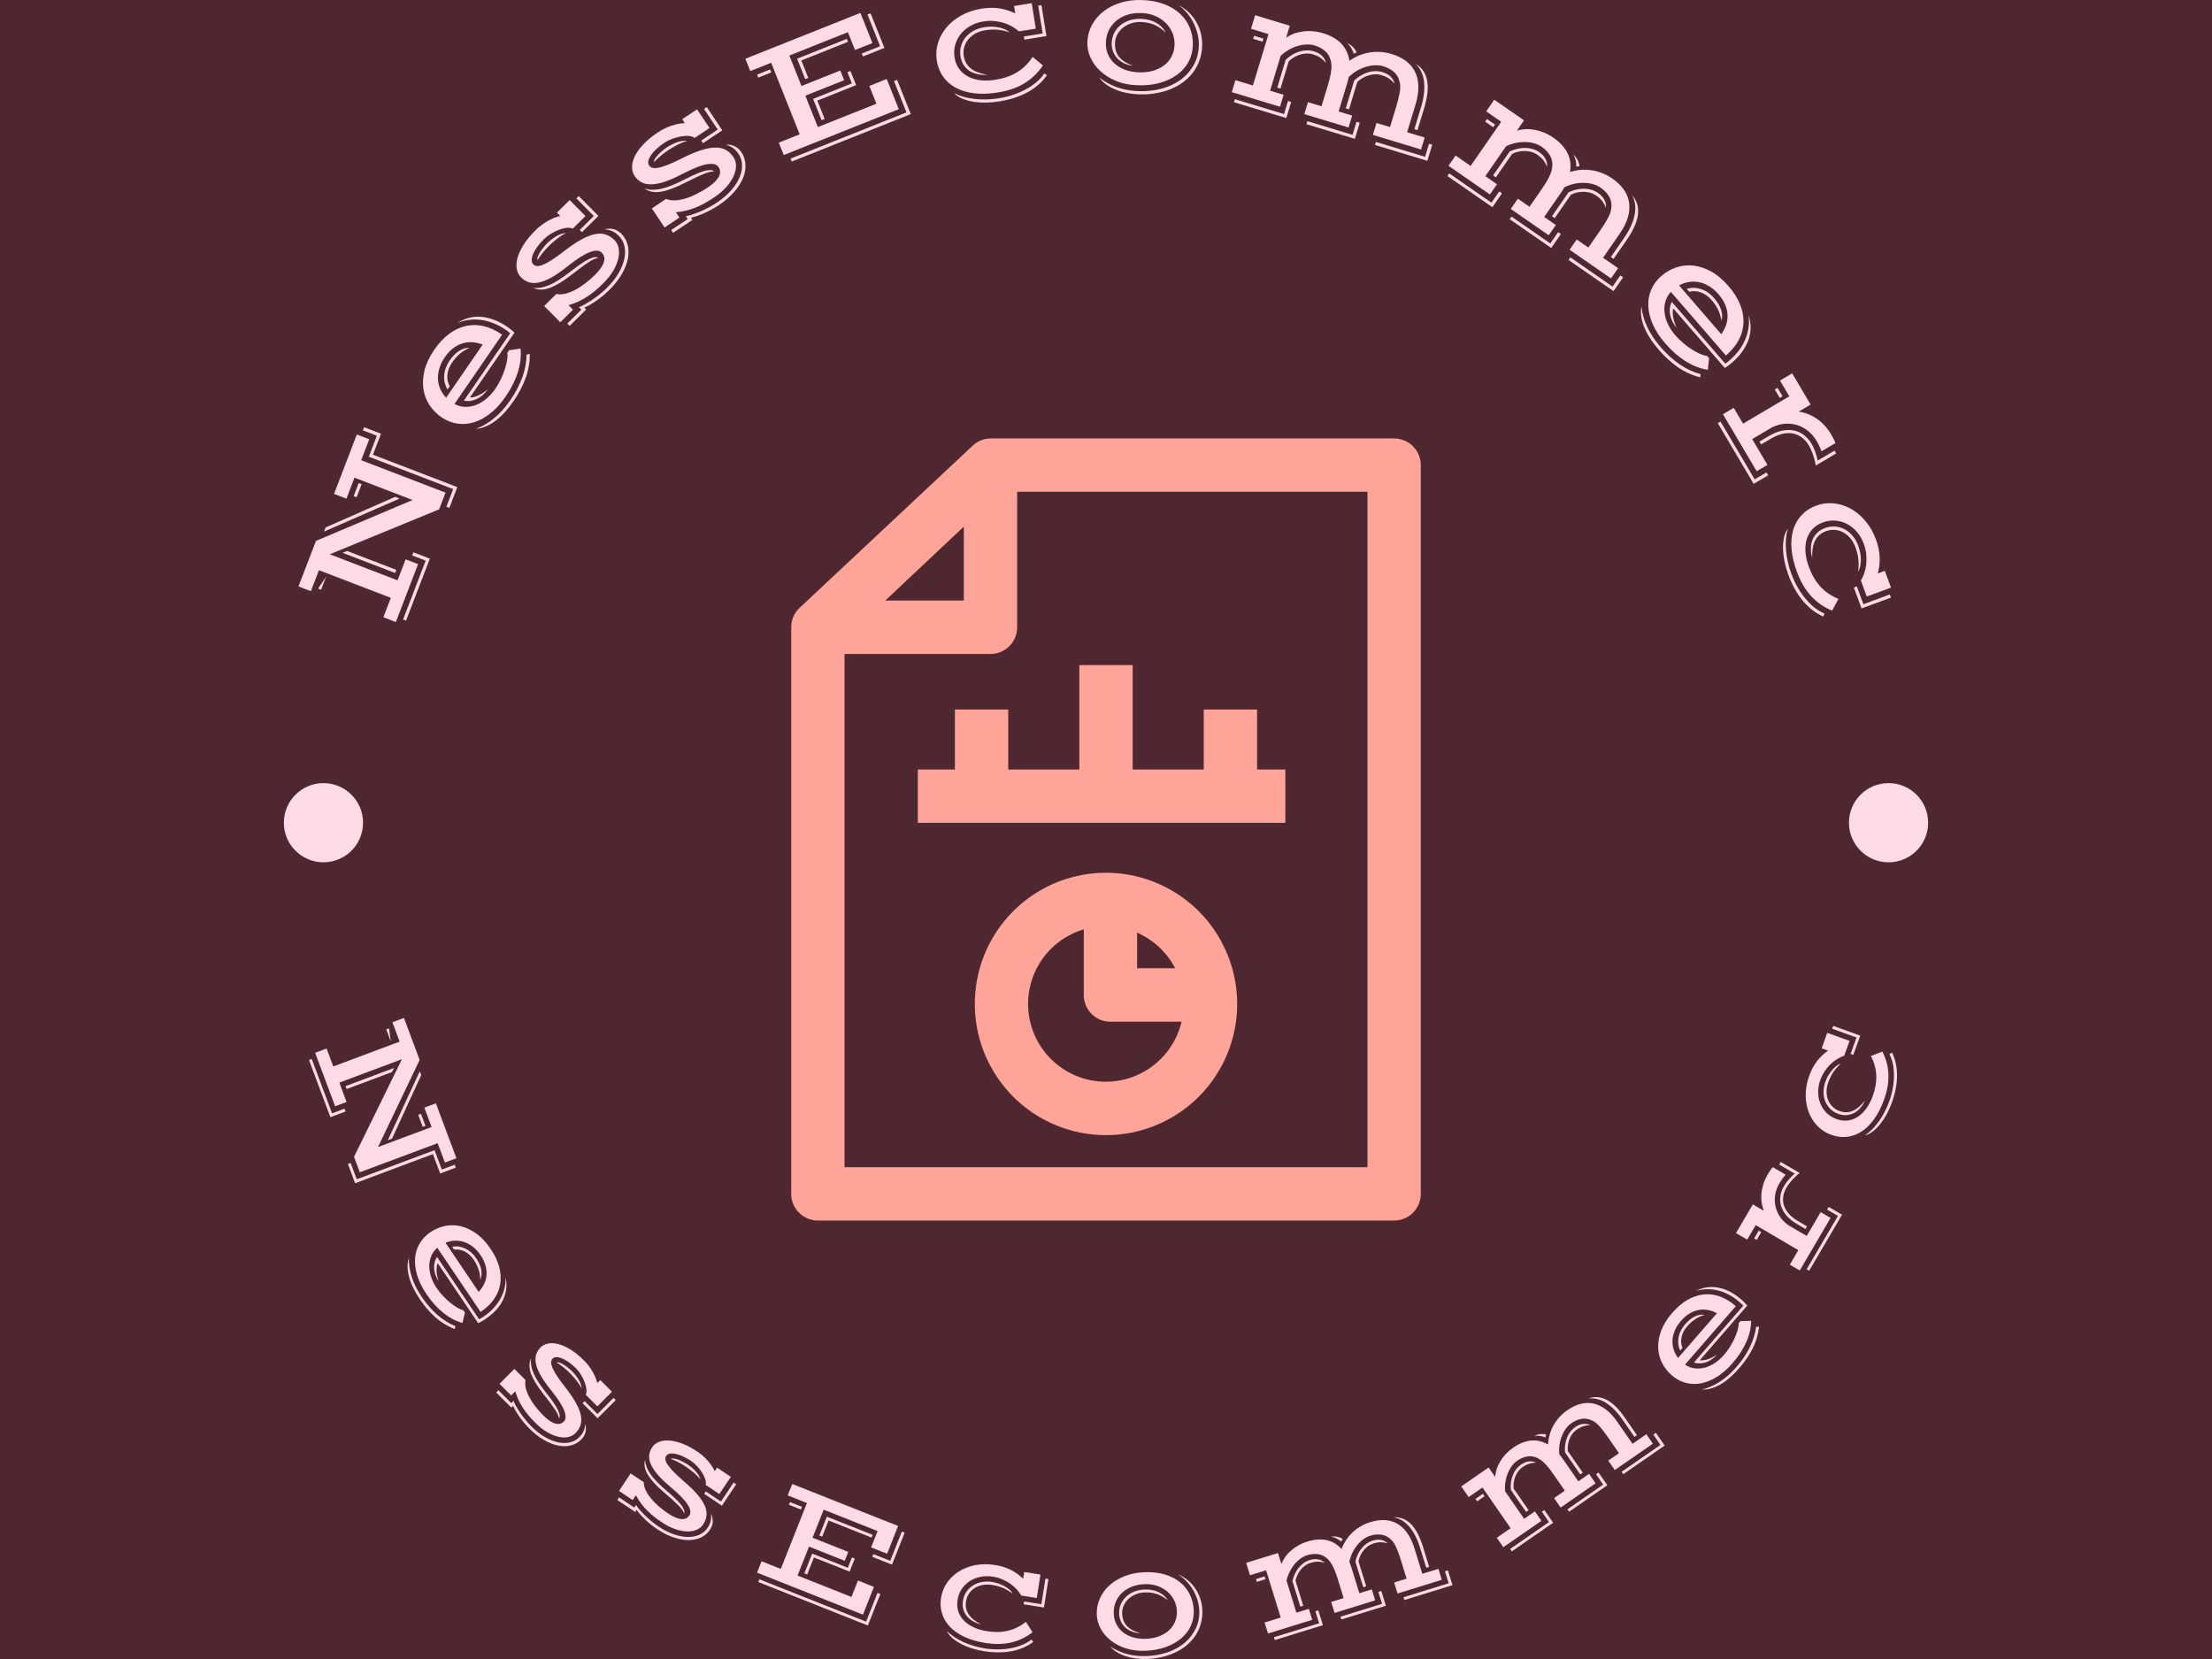 <svg xmlns="http://www.w3.org/2000/svg" version="1.1" xmlns:xlink="http://www.w3.org/1999/xlink" xmlns:svgjs="http://svgjs.dev/svgjs" width="2000" height="1500" viewBox="0 0 2000 1500"><rect width="2000" height="1500" fill="#4f2730"></rect><g transform="matrix(0.75,0,0,0.75,250,0.001)"><svg viewBox="0 0 280 280" data-background-color="#4f2730" preserveAspectRatio="xMidYMid meet" height="2000" width="2000" xmlns="http://www.w3.org/2000/svg" xmlns:xlink="http://www.w3.org/1999/xlink"><g id="tight-bounds" transform="matrix(1,0,0,1,0,-0)"><svg viewBox="0 0 280 280" height="280" width="280"><g><svg viewBox="0 0 280 280" height="280" width="280"><g><svg viewBox="0 0 280 280" height="280" width="280"><g id="textblocktransform"><svg viewBox="0 0 280 280" height="280" width="280" id="textblock"><g><svg viewBox="0 0 280 280" height="280" width="280"><g transform="matrix(1,0,0,1,86.873,74.003)"><svg viewBox="0 0 106.255 131.993" height="131.993" width="106.255"><g id="icon-0"><svg xmlns="http://www.w3.org/2000/svg" data-name="Layer 1" viewBox="14.58 6 70.84 88" x="0" y="0" height="131.993" width="106.255" class="icon-xg-0" data-fill-palette-color="accent" id="xg-0"><path d="M82.42 6H37A3 3 0 0 0 35 6.81L15.52 25.06a3 3 0 0 0-0.94 2.19h0V91a3 3 0 0 0 3 3H82.42a3 3 0 0 0 3-3V9A3 3 0 0 0 82.42 6ZM34 15.92v8.32H25.16ZM79.42 42.33V88H20.58V30.25H37a3 3 0 0 0 3-3V12H79.42Z" fill="#fea498" data-fill-palette-color="accent"></path><path d="M50 54.87A14.76 14.76 0 1 0 64.76 69.62 14.77 14.77 0 0 0 50 54.87Zm3.5 6.74a8.8 8.8 0 0 1 4.28 4H53.5ZM50 78.38a8.75 8.75 0 0 1-2.5-17.14v7.39a3 3 0 0 0 3 3h8A8.76 8.76 0 0 1 50 78.38Z" fill="#fea498" data-fill-palette-color="accent"></path><polygon points="39 36.5 33 36.5 33 43.25 28.82 43.25 28.82 49.25 33 49.25 39 49.25 47 49.25 53 49.25 61 49.25 67 49.25 70.18 49.25 70.18 43.25 67 43.25 67 36.5 61 36.5 61 43.25 53 43.25 53 31.5 47 31.5 47 43.25 39 43.25 39 36.5" fill="#fea498" data-fill-palette-color="accent"></polygon></svg></g></svg></g><g id="text-0"><path d="M20.142 104.985l-2.104-0.808 1.259-3.278-12.133-4.661-1.361 3.542-2.094-0.805 2.951-7.681 16.308-6.906-9.805-3.767-1.36 3.542-2.094-0.804 3.853-10.029 2.093 0.804-1.36 3.542 14.237 5.469-1.083 2.818-18.455 7.587 11.438 4.394 1.361-3.542 2.104 0.808zM28.673 85.524l1.143-2.975-14.237-5.469 1.361-3.542-2.358-0.906 0.203-0.528 2.857 1.098-1.361 3.542 14.237 5.469-1.346 3.503zM8.019 89.716l0.267-0.694 11.743-5.168 0.753 0.289zM13.522 83.926l-0.499-0.192 0.846-2.202 0.499 0.192zM7.527 99.532l-0.499-0.191 1.344-2.01v0zM20.01 96.704l-8.865-3.406 0.781-0.306 8.287 3.183zM21.362 104.555l3.815-9.931-2.279-0.876 0.203-0.528 2.778 1.067-4.018 10.46z" fill="#ffdbe7" data-fill-palette-color="primary"></path><path d="M27.853 70.425v0c-0.818-0.562-1.495-1.248-2.033-2.058-0.533-0.816-0.876-1.717-1.028-2.704-0.143-0.989-0.078-2.046 0.196-3.172 0.283-1.128 0.831-2.282 1.642-3.463v0c0.764-1.111 1.596-2.002 2.498-2.671 0.891-0.668 1.829-1.113 2.813-1.336 0.984-0.223 1.993-0.216 3.026 0.02 1.035 0.245 2.074 0.726 3.117 1.442v0l-8.045 11.705c0.6 0.311 1.215 0.471 1.845 0.48 0.636 0.013 1.255-0.104 1.857-0.352 0.608-0.243 1.186-0.597 1.733-1.06 0.538-0.461 1.018-1 1.442-1.616v0c0.348-0.507 0.66-1.047 0.936-1.621 0.28-0.579 0.509-1.147 0.687-1.703 0.178-0.556 0.306-1.074 0.383-1.556 0.077-0.482 0.087-0.886 0.031-1.212v0l0.303-0.44 1.932-0.275c0.133 1.262-0.016 2.584-0.449 3.965-0.432 1.382-1.12 2.758-2.062 4.129v0c-0.823 1.198-1.698 2.157-2.625 2.876-0.931 0.725-1.871 1.224-2.821 1.495-0.944 0.275-1.875 0.335-2.794 0.178-0.922-0.151-1.784-0.501-2.584-1.051zM31.617 67.632l7.825-11.385c-0.107-0.091-0.226-0.189-0.356-0.296-0.129-0.097-0.27-0.199-0.426-0.306v0c-0.657-0.451-1.332-0.814-2.026-1.087-0.69-0.279-1.38-0.465-2.071-0.558-0.691-0.093-1.38-0.096-2.067-0.009-0.683 0.081-1.339 0.258-1.967 0.53v0c0.55-0.368 1.149-0.648 1.797-0.838 0.644-0.185 1.324-0.26 2.038-0.227 0.711 0.039 1.454 0.198 2.229 0.477 0.779 0.273 1.575 0.688 2.387 1.246v0c0.063 0.044 0.139 0.1 0.227 0.169 0.088 0.069 0.188 0.146 0.3 0.231 0.111 0.085 0.223 0.175 0.336 0.269 0.113 0.095 0.221 0.19 0.324 0.287v0l-7.522 10.945c0.347 0.026 0.783-0.072 1.31-0.296 0.528-0.213 1.097-0.573 1.707-1.078v0c-0.265 0.386-0.561 0.717-0.886 0.994-0.322 0.271-0.658 0.489-1.01 0.654-0.347 0.16-0.707 0.264-1.08 0.313-0.363 0.047-0.72 0.035-1.069-0.035zM28.635 67.122l6.163-8.967c-0.617-0.237-1.225-0.371-1.823-0.401-0.593-0.026-1.159 0.051-1.699 0.232-0.543 0.186-1.056 0.47-1.538 0.851-0.486 0.387-0.929 0.871-1.329 1.452v0c-0.427 0.622-0.734 1.247-0.919 1.874-0.191 0.623-0.269 1.231-0.235 1.822 0.03 0.597 0.165 1.16 0.403 1.689 0.235 0.534 0.56 1.017 0.977 1.448zM29.235 65.194l-0.368 0.535c-0.436-0.723-0.625-1.515-0.568-2.374 0.061-0.866 0.368-1.701 0.922-2.508v0c0.23-0.334 0.477-0.639 0.743-0.914 0.27-0.281 0.553-0.515 0.85-0.7 0.291-0.19 0.587-0.33 0.887-0.421 0.306-0.087 0.602-0.117 0.888-0.089v0c-0.595 0.236-1.133 0.557-1.616 0.963-0.487 0.412-0.928 0.906-1.323 1.481v0c-0.463 0.674-0.731 1.359-0.803 2.056-0.076 0.703 0.053 1.359 0.388 1.971zM33.678 72.368v0c1.05-0.381 2.062-0.97 3.034-1.768 0.975-0.789 1.903-1.825 2.786-3.109v0c0.859-1.25 1.523-2.519 1.993-3.807 0.46-1.286 0.699-2.572 0.718-3.857v0l0.55-0.079c-0.011 1.459-0.256 2.834-0.736 4.124-0.48 1.29-1.133 2.537-1.96 3.74v0c-1.077 1.566-2.156 2.736-3.239 3.51-1.089 0.77-2.137 1.185-3.146 1.246z" fill="#ffdbe7" data-fill-palette-color="primary"></path><path d="M47.896 54.393l-2.72-2.75 2.057-2.034c0.449 0.096 0.943 0.084 1.483-0.036 0.534-0.125 1.084-0.335 1.649-0.628 0.56-0.288 1.13-0.656 1.711-1.102 0.581-0.436 1.139-0.92 1.676-1.451v0c0.447-0.442 0.793-0.853 1.037-1.232 0.249-0.374 0.412-0.717 0.488-1.028 0.076-0.311 0.077-0.588 0.004-0.83-0.073-0.252-0.205-0.476-0.396-0.669v0c-0.398-0.403-1.067-0.428-2.008-0.078-0.936 0.355-2.181 1.149-3.735 2.38v0c-1.032 0.824-1.948 1.459-2.745 1.905-0.803 0.44-1.521 0.723-2.155 0.847-0.633 0.125-1.194 0.104-1.682-0.061-0.483-0.161-0.919-0.438-1.307-0.83v0c-0.339-0.343-0.566-0.786-0.682-1.331-0.116-0.544-0.087-1.162 0.085-1.852 0.177-0.696 0.515-1.447 1.013-2.255 0.499-0.808 1.193-1.651 2.082-2.531v0c0.283-0.28 0.596-0.55 0.939-0.81 0.337-0.255 0.687-0.488 1.049-0.698 0.362-0.201 0.726-0.379 1.092-0.535 0.366-0.146 0.72-0.255 1.062-0.328v0l-0.56-0.566 2.147-2.123 2.668 2.699-2.147 2.122c-0.276-0.13-0.624-0.174-1.044-0.132-0.415 0.047-0.851 0.158-1.307 0.334-0.461 0.18-0.911 0.405-1.353 0.674-0.446 0.274-0.828 0.569-1.146 0.883v0c-0.417 0.413-0.783 0.833-1.097 1.261-0.319 0.433-0.561 0.839-0.726 1.219-0.165 0.38-0.251 0.725-0.257 1.036-0.007 0.311 0.083 0.561 0.27 0.751v0c0.167 0.169 0.384 0.264 0.65 0.285 0.262 0.016 0.596-0.058 1.002-0.224 0.406-0.166 0.904-0.437 1.495-0.814 0.585-0.372 1.28-0.872 2.083-1.501v0c1.077-0.829 2.037-1.473 2.88-1.933 0.843-0.47 1.605-0.772 2.288-0.906 0.678-0.139 1.285-0.121 1.823 0.055 0.543 0.181 1.045 0.505 1.506 0.972v0c0.334 0.338 0.559 0.769 0.675 1.293 0.111 0.529 0.095 1.12-0.047 1.771-0.147 0.646-0.428 1.332-0.842 2.056-0.424 0.724-1.011 1.457-1.762 2.199v0c-0.477 0.472-0.944 0.899-1.4 1.282-0.457 0.373-0.921 0.709-1.392 1.007-0.471 0.299-0.952 0.558-1.442 0.778-0.49 0.22-1.013 0.412-1.567 0.577v0l0.751 0.76zM51.554 39.19l-0.376-0.38 2.378-2.351-2.941-2.974 0.403-0.398 3.316 3.354zM44.071 43.891v0c-0.069-0.109-0.07-0.27-0.005-0.481 0.07-0.207 0.185-0.449 0.345-0.725 0.16-0.266 0.354-0.546 0.583-0.842 0.229-0.295 0.478-0.575 0.746-0.84v0c0.229-0.226 0.482-0.442 0.76-0.648 0.278-0.206 0.553-0.385 0.826-0.537 0.278-0.157 0.548-0.276 0.81-0.358 0.267-0.087 0.507-0.123 0.719-0.107v0c-0.218 0.088-0.456 0.215-0.714 0.381-0.258 0.167-0.511 0.348-0.759 0.544-0.253 0.191-0.491 0.388-0.714 0.589-0.223 0.191-0.41 0.361-0.559 0.508v0c-0.542 0.536-0.982 1.025-1.32 1.468-0.343 0.448-0.583 0.797-0.718 1.048zM43.289 48.571v0c0.42 0.057 0.852 0.052 1.297-0.015 0.445-0.077 0.923-0.22 1.433-0.429 0.51-0.219 1.06-0.518 1.65-0.895 0.59-0.377 1.238-0.84 1.943-1.39v0c0.645-0.51 1.221-0.937 1.726-1.28 0.501-0.348 0.94-0.615 1.317-0.8 0.382-0.191 0.708-0.307 0.98-0.35 0.272-0.043 0.507-0.014 0.704 0.085v0c-0.232 0.043-0.475 0.121-0.728 0.233-0.248 0.107-0.54 0.269-0.877 0.484-0.337 0.216-0.742 0.497-1.213 0.846-0.466 0.343-1.04 0.777-1.72 1.302v0c-1.395 1.094-2.622 1.836-3.681 2.225-1.05 0.389-1.994 0.384-2.831-0.016zM49.08 54.608l2.378-2.351-0.413-0.418c0.267-0.097 0.587-0.246 0.959-0.446 0.367-0.205 0.763-0.445 1.19-0.72 0.427-0.284 0.858-0.603 1.295-0.956 0.447-0.353 0.876-0.734 1.289-1.142v0c0.825-0.816 1.479-1.645 1.963-2.487 0.484-0.842 0.807-1.648 0.97-2.418 0.162-0.77 0.164-1.484 0.005-2.142-0.149-0.658-0.448-1.213-0.895-1.665v0c-0.182-0.184-0.356-0.34-0.524-0.47-0.172-0.134-0.352-0.247-0.539-0.337-0.192-0.095-0.399-0.17-0.621-0.226-0.222-0.056-0.471-0.099-0.748-0.13v0c1.103-0.275 2.046-0.018 2.827 0.772v0c0.526 0.532 0.878 1.161 1.056 1.889 0.184 0.732 0.192 1.516 0.024 2.349-0.173 0.829-0.521 1.694-1.045 2.596-0.519 0.896-1.221 1.782-2.105 2.657v0c-0.328 0.324-0.673 0.636-1.035 0.935-0.362 0.299-0.727 0.577-1.095 0.831-0.362 0.26-0.719 0.49-1.071 0.691-0.357 0.206-0.691 0.369-1.003 0.491v0l0.324 0.328-2.795 2.764z" fill="#ffdbe7" data-fill-palette-color="primary"></path><path d="M65.497 38.395l-2.146-3.218 2.407-1.605c0.423 0.18 0.91 0.263 1.463 0.247 0.548-0.021 1.128-0.122 1.738-0.302 0.605-0.176 1.235-0.428 1.89-0.756 0.653-0.318 1.294-0.686 1.921-1.105v0c0.523-0.349 0.941-0.686 1.253-1.012 0.316-0.32 0.541-0.625 0.675-0.916 0.134-0.291 0.188-0.562 0.162-0.814-0.023-0.262-0.111-0.506-0.261-0.732v0c-0.314-0.471-0.966-0.624-1.957-0.46-0.986 0.171-2.36 0.712-4.119 1.626v0c-1.171 0.613-2.19 1.061-3.058 1.346-0.872 0.279-1.631 0.42-2.277 0.422-0.645 0.002-1.192-0.125-1.639-0.381-0.444-0.25-0.819-0.605-1.125-1.064v0c-0.267-0.401-0.406-0.88-0.416-1.436-0.01-0.556 0.136-1.157 0.436-1.802 0.306-0.649 0.781-1.323 1.424-2.021 0.643-0.698 1.485-1.394 2.526-2.088v0c0.331-0.221 0.69-0.426 1.076-0.616 0.38-0.186 0.767-0.348 1.163-0.486 0.393-0.128 0.785-0.234 1.174-0.316 0.388-0.074 0.756-0.113 1.105-0.12v0l-0.442-0.663 2.512-1.674 2.105 3.157-2.512 1.675c-0.246-0.18-0.58-0.29-1-0.329-0.417-0.033-0.865-0.007-1.346 0.079-0.486 0.089-0.972 0.224-1.457 0.404-0.49 0.184-0.922 0.4-1.293 0.648v0c-0.488 0.326-0.927 0.669-1.317 1.029-0.395 0.364-0.71 0.717-0.945 1.059-0.234 0.341-0.385 0.664-0.45 0.968-0.066 0.304-0.025 0.567 0.122 0.788v0c0.132 0.198 0.327 0.332 0.584 0.404 0.254 0.066 0.596 0.056 1.026-0.029 0.43-0.085 0.971-0.257 1.622-0.515 0.645-0.254 1.423-0.613 2.332-1.076v0c1.215-0.609 2.28-1.058 3.195-1.349 0.917-0.3 1.723-0.452 2.419-0.454 0.692-0.008 1.285 0.126 1.779 0.401 0.498 0.281 0.929 0.695 1.294 1.242v0c0.264 0.395 0.402 0.861 0.415 1.398 0.008 0.541-0.12 1.117-0.383 1.73-0.267 0.607-0.673 1.226-1.218 1.857-0.554 0.63-1.27 1.238-2.149 1.823v0c-0.558 0.372-1.098 0.703-1.619 0.992-0.519 0.279-1.039 0.52-1.558 0.724-0.519 0.204-1.041 0.366-1.564 0.488-0.523 0.122-1.073 0.211-1.648 0.268v0l0.593 0.889zM71.985 24.167l-0.297-0.445 2.782-1.855-2.32-3.479 0.471-0.314 2.617 3.924zM63.743 27.357v0c-0.047-0.12-0.017-0.278 0.088-0.474 0.109-0.19 0.267-0.405 0.476-0.645 0.207-0.231 0.452-0.469 0.733-0.716 0.281-0.246 0.579-0.474 0.892-0.683v0c0.267-0.178 0.557-0.342 0.87-0.491 0.312-0.149 0.616-0.272 0.912-0.37 0.302-0.101 0.59-0.167 0.864-0.197 0.279-0.035 0.521-0.024 0.727 0.032v0c-0.231 0.045-0.488 0.124-0.774 0.238-0.285 0.114-0.568 0.244-0.849 0.39-0.285 0.14-0.556 0.287-0.814 0.442-0.256 0.145-0.471 0.276-0.645 0.392v0c-0.634 0.423-1.159 0.819-1.576 1.189-0.422 0.374-0.724 0.672-0.904 0.893zM62.084 31.802v0c0.401 0.136 0.827 0.213 1.276 0.232 0.452 0.01 0.948-0.04 1.488-0.148 0.543-0.118 1.14-0.306 1.791-0.564 0.651-0.258 1.375-0.589 2.172-0.994v0c0.731-0.378 1.377-0.687 1.939-0.928 0.558-0.246 1.04-0.425 1.445-0.535 0.411-0.114 0.754-0.167 1.029-0.157 0.275 0.01 0.5 0.082 0.674 0.218v0c-0.236-0.002-0.489 0.028-0.759 0.09-0.264 0.058-0.581 0.161-0.953 0.308-0.372 0.147-0.823 0.347-1.352 0.599-0.523 0.248-1.169 0.565-1.936 0.951v0c-1.578 0.808-2.924 1.303-4.038 1.483-1.105 0.182-2.03-0.003-2.776-0.555zM66.619 38.831l2.782-1.855-0.325-0.488c0.281-0.045 0.623-0.13 1.026-0.256 0.399-0.132 0.834-0.292 1.305-0.48 0.473-0.198 0.957-0.428 1.454-0.692 0.506-0.262 1-0.553 1.482-0.875v0c0.965-0.644 1.766-1.333 2.402-2.067 0.636-0.735 1.107-1.464 1.412-2.189 0.306-0.725 0.444-1.426 0.413-2.102-0.021-0.674-0.208-1.276-0.561-1.806v0c-0.143-0.215-0.285-0.402-0.425-0.561-0.143-0.165-0.298-0.309-0.465-0.433-0.171-0.13-0.36-0.243-0.567-0.34-0.207-0.097-0.444-0.187-0.709-0.27v0c1.136-0.06 2.012 0.372 2.628 1.296v0c0.415 0.622 0.641 1.307 0.677 2.056 0.041 0.754-0.101 1.524-0.424 2.311-0.327 0.781-0.834 1.564-1.52 2.349-0.68 0.781-1.538 1.517-2.573 2.207v0c-0.384 0.256-0.782 0.496-1.195 0.721-0.413 0.225-0.824 0.427-1.232 0.607-0.405 0.186-0.799 0.344-1.183 0.474-0.39 0.134-0.749 0.231-1.079 0.291v0l0.256 0.384-3.27 2.18z" fill="#ffdbe7" data-fill-palette-color="primary"></path><path d="M85.61 26.167l-0.834-2.094 3.525-1.405-4.813-12.074-3.525 1.405-0.83-2.083 19.415-7.739 2.03 5.092-2.94 1.172-1.2-3.008-9.883 3.939 2.05 5.141 6.552-2.612 0.653 1.636-6.553 2.612 2.111 5.297 9.883-3.94-1.196-2.999 2.941-1.172 2.03 5.093zM98.985 9.529l-0.198-0.496 3.087-1.231-2.131-5.345 0.526-0.21 2.329 5.842zM89.239 13.358l-1.374-3.447 8.393-3.346 0.198 0.497-7.877 3.14 1.176 2.95zM81.315 13.097l-0.198-0.497 2.191-0.873 0.198 0.497zM92.002 20.29l-1.436-3.602 6.543-2.608-0.753-1.889 0.516-0.206 0.951 2.385-6.543 2.608 1.238 3.107zM86.764 26.767l19.561-7.797-2.103-5.277 0.526-0.21 2.301 5.774-20.087 8.007z" fill="#ffdbe7" data-fill-palette-color="primary"></path><path d="M111.44 10.238v0c-0.158-0.98-0.098-1.948 0.179-2.906 0.277-0.958 0.745-1.836 1.402-2.636 0.651-0.791 1.485-1.478 2.503-2.06 1.012-0.574 2.17-0.965 3.473-1.175v0c1.09-0.176 2.1-0.19 3.03-0.043 0.93 0.147 1.813 0.426 2.651 0.837v0l-0.2-1.242 2.98-0.481 0.694 4.305-2.846 0.459c-0.308-0.283-0.676-0.549-1.106-0.799-0.429-0.249-0.902-0.456-1.416-0.621-0.514-0.158-1.066-0.267-1.656-0.327-0.589-0.054-1.198-0.03-1.826 0.071v0c-0.807 0.13-1.535 0.378-2.183 0.745-0.655 0.374-1.2 0.834-1.636 1.378-0.429 0.543-0.741 1.153-0.937 1.829-0.189 0.674-0.223 1.381-0.105 2.119v0c0.125 0.773 0.39 1.431 0.796 1.974 0.405 0.536 0.913 0.964 1.524 1.283 0.61 0.312 1.307 0.511 2.092 0.597 0.778 0.087 1.609 0.059 2.492-0.083v0c1.421-0.229 2.644-0.656 3.669-1.281 1.024-0.632 1.89-1.49 2.6-2.575v0l1.74 1.44c-0.833 1.245-1.871 2.248-3.115 3.007-1.245 0.753-2.74 1.27-4.485 1.551v0c-1.456 0.235-2.782 0.282-3.98 0.143-1.199-0.147-2.239-0.457-3.122-0.93-0.876-0.475-1.589-1.099-2.139-1.875-0.55-0.775-0.907-1.676-1.073-2.704zM126.231 6.686l-0.085-0.527 3.166-0.511-0.755-4.687 0.548-0.089 0.841 5.216zM115.445 9.529v0c-0.099-0.614-0.069-1.199 0.089-1.756 0.152-0.548 0.409-1.043 0.77-1.483 0.362-0.433 0.816-0.8 1.362-1.1 0.54-0.292 1.142-0.492 1.804-0.599v0c0.4-0.064 0.809-0.095 1.227-0.092 0.419 0.01 0.819 0.052 1.199 0.126 0.381 0.08 0.731 0.19 1.051 0.329 0.32 0.14 0.58 0.306 0.781 0.501v0c-0.607-0.207-1.242-0.348-1.905-0.426-0.657-0.078-1.392-0.052-2.206 0.08v0c-0.648 0.105-1.216 0.295-1.702 0.571-0.485 0.283-0.884 0.62-1.197 1.011-0.311 0.397-0.531 0.832-0.66 1.306-0.122 0.473-0.144 0.954-0.064 1.443v0c0.08 0.497 0.226 0.919 0.437 1.268 0.219 0.347 0.494 0.649 0.826 0.907 0.338 0.25 0.732 0.455 1.182 0.616 0.451 0.161 0.957 0.292 1.518 0.393v0c-0.623 0.044-1.192 0.001-1.708-0.128-0.515-0.122-0.967-0.315-1.357-0.578-0.383-0.271-0.699-0.606-0.948-1.004-0.248-0.399-0.415-0.86-0.499-1.385zM114.361 15.713v0c0.494 0.253 1.034 0.463 1.62 0.631 0.593 0.166 1.214 0.286 1.862 0.358 0.656 0.071 1.325 0.098 2.009 0.079 0.691-0.019 1.384-0.085 2.081-0.197v0c0.835-0.135 1.638-0.331 2.411-0.59 0.779-0.26 1.5-0.574 2.162-0.943 0.664-0.362 1.26-0.766 1.79-1.212 0.522-0.452 0.95-0.932 1.287-1.439v0l0.46 0.287c-0.842 1.19-1.943 2.153-3.303 2.889-1.354 0.735-2.938 1.249-4.753 1.541v0c-0.745 0.12-1.499 0.185-2.262 0.195-0.756 0.009-1.475-0.042-2.158-0.152-0.684-0.116-1.304-0.292-1.858-0.528-0.555-0.236-1.004-0.542-1.348-0.919z" fill="#ffdbe7" data-fill-palette-color="primary"></path><path d="M136.856 7.087v0c0.038-1.02 0.295-1.975 0.769-2.866 0.474-0.884 1.121-1.647 1.942-2.287 0.814-0.641 1.78-1.132 2.898-1.475 1.118-0.35 2.337-0.499 3.657-0.45v0c1.39 0.052 2.622 0.284 3.698 0.695 1.075 0.411 1.978 0.959 2.707 1.644 0.729 0.685 1.276 1.482 1.641 2.39 0.364 0.916 0.526 1.901 0.486 2.956v0c-0.039 1.026-0.291 1.961-0.755 2.803-0.472 0.842-1.118 1.559-1.938 2.151-0.827 0.598-1.805 1.051-2.935 1.358-1.13 0.307-2.387 0.435-3.77 0.383v0c-1.299-0.049-2.472-0.285-3.519-0.709-1.047-0.431-1.938-0.985-2.675-1.664-0.73-0.671-1.289-1.433-1.676-2.287-0.387-0.854-0.564-1.734-0.53-2.642zM138.844 13.078v0c0.883 0.691 1.866 1.235 2.949 1.632 1.09 0.398 2.326 0.622 3.709 0.674v0c1.292 0.049 2.541-0.079 3.748-0.383 1.2-0.304 2.267-0.782 3.201-1.432 0.934-0.65 1.691-1.464 2.274-2.443 0.582-0.978 0.898-2.11 0.946-3.394v0c0.023-0.621-0.04-1.257-0.191-1.906-0.15-0.649-0.372-1.276-0.663-1.881-0.292-0.598-0.652-1.161-1.08-1.688-0.435-0.527-0.921-0.979-1.46-1.355v0c0.618 0.303 1.18 0.695 1.687 1.175 0.499 0.48 0.92 1.017 1.261 1.61 0.348 0.601 0.607 1.247 0.777 1.939 0.177 0.692 0.251 1.401 0.224 2.127v0c-0.035 0.922-0.196 1.769-0.484 2.541-0.295 0.772-0.684 1.464-1.169 2.075-0.492 0.618-1.065 1.159-1.718 1.624-0.661 0.458-1.381 0.836-2.162 1.136-0.78 0.292-1.606 0.506-2.479 0.641-0.872 0.135-1.759 0.186-2.659 0.151v0c-0.747-0.028-1.461-0.114-2.141-0.259-0.68-0.137-1.309-0.329-1.887-0.574-0.578-0.246-1.095-0.534-1.551-0.866-0.456-0.339-0.833-0.72-1.132-1.144zM139.98 7.142v0c-0.027 0.726 0.084 1.391 0.334 1.995 0.257 0.604 0.629 1.129 1.115 1.573 0.494 0.445 1.089 0.8 1.786 1.064 0.697 0.257 1.478 0.402 2.343 0.434v0c0.866 0.033 1.659-0.056 2.381-0.267 0.721-0.211 1.348-0.519 1.881-0.926 0.533-0.407 0.95-0.901 1.251-1.484 0.302-0.59 0.466-1.241 0.494-1.954v0c0.026-0.698-0.089-1.363-0.345-1.995-0.256-0.632-0.63-1.195-1.122-1.689-0.485-0.494-1.075-0.89-1.77-1.189-0.702-0.306-1.479-0.475-2.33-0.507v0c-0.887-0.033-1.695 0.069-2.424 0.307-0.722 0.239-1.347 0.582-1.875 1.031-0.52 0.442-0.932 0.972-1.234 1.59-0.296 0.618-0.458 1.29-0.485 2.017zM140.962 7.242v0c0.022-0.594 0.158-1.144 0.408-1.653 0.257-0.508 0.606-0.946 1.046-1.314 0.44-0.361 0.961-0.642 1.563-0.843 0.602-0.194 1.262-0.278 1.982-0.251v0c0.461 0.017 0.906 0.083 1.335 0.198 0.422 0.114 0.815 0.272 1.178 0.474 0.356 0.202 0.669 0.441 0.938 0.717 0.269 0.276 0.485 0.585 0.647 0.926v0c-0.6-0.582-1.231-1.018-1.891-1.308-0.661-0.284-1.41-0.441-2.248-0.473v0c-0.615-0.023-1.18 0.053-1.698 0.23-0.524 0.176-0.984 0.424-1.381 0.745-0.397 0.328-0.712 0.711-0.945 1.15-0.233 0.439-0.36 0.913-0.379 1.423v0c-0.016 0.419 0.022 0.812 0.113 1.179 0.091 0.374 0.253 0.723 0.485 1.046 0.24 0.324 0.561 0.619 0.963 0.886 0.403 0.267 0.907 0.51 1.515 0.728v0c-0.557-0.056-1.063-0.194-1.516-0.414-0.46-0.22-0.848-0.5-1.164-0.841-0.323-0.341-0.567-0.735-0.732-1.181-0.165-0.447-0.238-0.922-0.219-1.424z" fill="#ffdbe7" data-fill-palette-color="primary"></path><path d="M161.234 15.55l0.612-2.016 2.949 0.894 2.63-8.677-2.949-0.894 0.693-2.287 5.848 1.773-0.611 2.016c0.371-0.26 0.788-0.48 1.252-0.661 0.47-0.179 0.972-0.304 1.505-0.376 0.535-0.079 1.098-0.094 1.69-0.047 0.587 0.039 1.191 0.153 1.813 0.342v0c1.264 0.383 2.272 0.959 3.025 1.727 0.748 0.76 1.213 1.733 1.393 2.92v0c0.468-0.34 0.98-0.63 1.535-0.871 0.553-0.234 1.138-0.407 1.756-0.519 0.609-0.107 1.237-0.143 1.884-0.108 0.653 0.037 1.311 0.156 1.973 0.357v0c0.923 0.28 1.715 0.666 2.376 1.158 0.668 0.495 1.179 1.098 1.532 1.812 0.362 0.709 0.556 1.527 0.581 2.454 0.027 0.921-0.131 1.95-0.475 3.087v0l-1.42 4.685 2.959 0.897-0.611 2.016-8.136-2.466 0.612-2.016 2.287 0.693 1.052-3.471c0.255-0.843 0.442-1.589 0.558-2.24 0.117-0.651 0.144-1.172 0.08-1.564v0c-0.126-0.812-0.436-1.454-0.928-1.924-0.486-0.469-1.12-0.821-1.903-1.059v0c-0.448-0.136-0.931-0.191-1.45-0.166-0.51 0.021-1.028 0.116-1.554 0.285-0.517 0.165-1.021 0.392-1.51 0.681-0.491 0.296-0.931 0.638-1.318 1.025v0c-0.041 0.185-0.084 0.373-0.127 0.563-0.048 0.183-0.1 0.368-0.157 0.555v0l-1.42 4.685 2.287 0.693-0.611 2.016-7.464-2.262 0.612-2.016 2.287 0.693 1.073-3.541c0.219-0.722 0.382-1.381 0.49-1.976 0.099-0.591 0.137-1.065 0.113-1.423v0c-0.067-0.911-0.349-1.632-0.845-2.162-0.498-0.523-1.156-0.909-1.971-1.156v0c-0.448-0.136-0.924-0.192-1.428-0.17-0.51 0.021-1.019 0.111-1.528 0.271-0.515 0.158-1.013 0.379-1.493 0.664-0.487 0.283-0.924 0.614-1.309 0.995v0l-1.779 5.868 2.287 0.693-0.611 2.016zM192.263 10.783v0c0.562 0.338 1.006 0.754 1.331 1.247 0.317 0.498 0.524 1.064 0.624 1.7 0.106 0.638 0.11 1.337 0.011 2.096-0.094 0.767-0.273 1.586-0.536 2.455v0l-1.116 3.681-0.532-0.161 1.143-3.772c0.239-0.789 0.399-1.544 0.479-2.264 0.084-0.712 0.088-1.375 0.011-1.99-0.077-0.615-0.232-1.173-0.467-1.675-0.235-0.502-0.551-0.941-0.948-1.317zM180.697 7.277v0c0.418 0.185 0.76 0.42 1.024 0.705 0.271 0.287 0.462 0.571 0.574 0.853v0l-0.5 0.242c-0.021-0.123-0.065-0.268-0.132-0.434-0.073-0.168-0.16-0.34-0.259-0.517-0.102-0.17-0.215-0.328-0.338-0.474-0.128-0.156-0.251-0.281-0.369-0.375zM180.469 18.292l1.426-4.704c0.347-0.326 0.716-0.604 1.108-0.837 0.392-0.232 0.793-0.413 1.205-0.543 0.41-0.124 0.825-0.192 1.245-0.204 0.411-0.007 0.814 0.05 1.208 0.17v0c0.615 0.186 1.088 0.458 1.418 0.813 0.332 0.349 0.534 0.731 0.606 1.147v0c-0.218-0.292-0.5-0.568-0.845-0.826-0.341-0.249-0.795-0.46-1.364-0.632v0c-0.348-0.105-0.714-0.151-1.098-0.136-0.378 0.017-0.748 0.084-1.112 0.2-0.364 0.116-0.707 0.271-1.028 0.466-0.329 0.192-0.607 0.411-0.835 0.656v0l-1.392 4.594zM168.903 14.786l1.426-4.704c0.347-0.326 0.716-0.604 1.108-0.837 0.392-0.232 0.793-0.413 1.205-0.543 0.41-0.124 0.825-0.192 1.245-0.203 0.411-0.007 0.814 0.05 1.208 0.169v0c0.615 0.186 1.088 0.458 1.418 0.813 0.332 0.349 0.534 0.731 0.606 1.147v0c-0.218-0.292-0.5-0.568-0.845-0.825-0.341-0.249-0.795-0.46-1.364-0.633v0c-0.348-0.105-0.714-0.151-1.098-0.136-0.378 0.017-0.748 0.084-1.112 0.2-0.364 0.116-0.707 0.271-1.028 0.466-0.329 0.192-0.607 0.411-0.835 0.656v0l-1.392 4.594zM164.837 6.555l0.155-0.512 1.585 0.481-0.155 0.511zM185.555 23.952l8.296 2.515 0.669-2.207 0.542 0.164-0.825 2.719-8.837-2.679zM173.989 20.446l7.624 2.311 0.669-2.207 0.541 0.165-0.824 2.718-8.165-2.475zM161.751 16.737l8.296 2.514 0.669-2.207 0.541 0.165-0.824 2.718-8.837-2.679z" fill="#ffdbe7" data-fill-palette-color="primary"></path><path d="M197.803 27.981l1.2-1.732 2.533 1.756 5.165-7.452-2.533-1.756 1.361-1.964 5.023 3.482-1.2 1.731c0.433-0.134 0.898-0.215 1.394-0.245 0.503-0.026 1.018 0.009 1.548 0.104 0.533 0.089 1.074 0.247 1.622 0.474 0.547 0.217 1.087 0.511 1.622 0.881v0c1.085 0.752 1.869 1.61 2.349 2.572 0.479 0.953 0.622 2.021 0.43 3.206v0c0.55-0.18 1.126-0.299 1.728-0.358 0.598-0.053 1.208-0.038 1.831 0.045 0.613 0.085 1.222 0.243 1.826 0.475 0.61 0.236 1.2 0.551 1.768 0.945v0c0.793 0.549 1.428 1.16 1.907 1.831 0.484 0.676 0.785 1.407 0.902 2.195 0.127 0.785 0.061 1.624-0.2 2.514-0.256 0.885-0.723 1.816-1.399 2.792v0l-2.789 4.023 2.541 1.762-1.2 1.731-6.986-4.842 1.2-1.732 1.964 1.361 2.066-2.98c0.502-0.724 0.908-1.377 1.219-1.961 0.311-0.584 0.496-1.072 0.556-1.464v0c0.129-0.812 0.031-1.517-0.293-2.117-0.319-0.595-0.814-1.125-1.487-1.591v0c-0.385-0.267-0.828-0.468-1.329-0.602-0.492-0.137-1.014-0.205-1.566-0.206-0.543-0.002-1.091 0.06-1.647 0.185-0.559 0.131-1.082 0.322-1.568 0.571v0c-0.096 0.163-0.194 0.329-0.294 0.497-0.102 0.159-0.208 0.319-0.32 0.48v0l-2.789 4.023 1.964 1.362-1.2 1.731-6.409-4.442 1.2-1.732 1.964 1.362 2.108-3.041c0.43-0.62 0.787-1.197 1.072-1.731 0.275-0.532 0.457-0.972 0.545-1.319v0c0.216-0.888 0.169-1.66-0.142-2.317-0.314-0.651-0.821-1.22-1.521-1.706v0c-0.385-0.267-0.82-0.467-1.307-0.599-0.492-0.137-1.004-0.207-1.537-0.211-0.539-0.008-1.081 0.05-1.626 0.174-0.551 0.12-1.068 0.301-1.55 0.545v0l-3.494 5.039 1.965 1.362-1.201 1.731zM228.798 32.962v0c0.431 0.494 0.726 1.026 0.884 1.594 0.149 0.571 0.173 1.174 0.072 1.81-0.095 0.64-0.306 1.306-0.632 1.998-0.325 0.702-0.746 1.426-1.264 2.172v0l-2.191 3.162-0.457-0.316 2.246-3.24c0.47-0.678 0.853-1.347 1.15-2.008 0.299-0.652 0.506-1.282 0.621-1.891 0.116-0.609 0.139-1.188 0.069-1.737-0.07-0.55-0.236-1.065-0.498-1.544zM218.865 26.077v0c0.341 0.305 0.594 0.633 0.759 0.985 0.17 0.356 0.265 0.685 0.284 0.988v0l-0.551 0.077c0.018-0.124 0.02-0.275 0.008-0.454-0.018-0.183-0.048-0.373-0.088-0.571-0.045-0.193-0.104-0.378-0.176-0.556-0.074-0.187-0.153-0.344-0.236-0.469zM215.269 36.491l2.8-4.041c0.43-0.203 0.867-0.356 1.311-0.456 0.444-0.101 0.882-0.15 1.314-0.147 0.428 0.008 0.844 0.071 1.247 0.188 0.393 0.12 0.759 0.297 1.098 0.532v0c0.528 0.366 0.895 0.769 1.101 1.209 0.209 0.434 0.284 0.86 0.224 1.277v0c-0.118-0.345-0.301-0.694-0.551-1.045-0.248-0.342-0.616-0.682-1.104-1.02v0c-0.299-0.207-0.633-0.362-1.003-0.466-0.365-0.1-0.738-0.15-1.12-0.151-0.382-0.001-0.756 0.042-1.122 0.128-0.372 0.082-0.703 0.205-0.995 0.369v0l-2.735 3.945zM205.336 29.606l2.801-4.04c0.43-0.203 0.867-0.356 1.31-0.456 0.444-0.101 0.882-0.15 1.314-0.148 0.428 0.008 0.844 0.071 1.247 0.188 0.393 0.12 0.759 0.297 1.099 0.532v0c0.528 0.366 0.895 0.769 1.1 1.209 0.209 0.434 0.284 0.86 0.224 1.277v0c-0.118-0.345-0.301-0.694-0.551-1.045-0.248-0.342-0.616-0.682-1.104-1.02v0c-0.299-0.207-0.633-0.362-1.003-0.466-0.365-0.1-0.738-0.15-1.12-0.151-0.382-0.001-0.756 0.042-1.122 0.128-0.372 0.082-0.703 0.205-0.995 0.369v0l-2.735 3.945zM203.991 20.524l0.305-0.439 1.361 0.943-0.304 0.44zM218.374 43.438l7.124 4.938 1.314-1.895 0.465 0.323-1.618 2.334-7.59-5.261zM208.441 36.553l6.547 4.538 1.314-1.895 0.465 0.323-1.618 2.334-7.013-4.86zM197.931 29.268l7.124 4.939 1.314-1.896 0.465 0.323-1.618 2.334-7.59-5.26z" fill="#ffdbe7" data-fill-palette-color="primary"></path><path d="M233.724 46.583v0c0.75-0.649 1.585-1.132 2.505-1.446 0.924-0.31 1.883-0.414 2.876-0.313 0.993 0.111 1.999 0.442 3.019 0.991 1.02 0.559 1.998 1.38 2.936 2.463v0c0.883 1.02 1.534 2.05 1.954 3.092 0.421 1.031 0.615 2.051 0.582 3.059-0.033 1.008-0.294 1.983-0.783 2.923-0.499 0.94-1.227 1.824-2.183 2.651v0l-9.294-10.74c-0.452 0.502-0.762 1.057-0.93 1.665-0.173 0.612-0.216 1.24-0.129 1.885 0.082 0.65 0.278 1.298 0.588 1.945 0.311 0.637 0.711 1.238 1.2 1.803v0c0.402 0.465 0.846 0.903 1.332 1.315 0.49 0.417 0.981 0.782 1.474 1.095 0.493 0.313 0.962 0.567 1.409 0.763 0.447 0.196 0.835 0.308 1.165 0.337v0l0.349 0.404-0.221 1.938c-1.255-0.19-2.496-0.668-3.724-1.435-1.228-0.767-2.386-1.78-3.474-3.038v0c-0.951-1.099-1.658-2.188-2.119-3.266-0.467-1.084-0.711-2.12-0.735-3.108-0.028-0.983 0.149-1.899 0.533-2.748 0.379-0.854 0.935-1.6 1.67-2.235zM235.476 50.93l9.04 10.447c0.115-0.081 0.24-0.171 0.376-0.27 0.126-0.1 0.261-0.212 0.403-0.335v0c0.602-0.521 1.123-1.083 1.564-1.685 0.444-0.597 0.799-1.218 1.063-1.863 0.265-0.645 0.441-1.311 0.531-1.998 0.094-0.682 0.088-1.361-0.017-2.037v0c0.217 0.625 0.336 1.275 0.357 1.95 0.016 0.67-0.082 1.347-0.295 2.03-0.217 0.678-0.559 1.357-1.024 2.036-0.461 0.685-1.064 1.35-1.808 1.995v0c-0.058 0.05-0.132 0.109-0.221 0.177-0.089 0.068-0.189 0.145-0.299 0.232-0.11 0.086-0.225 0.172-0.346 0.257-0.12 0.085-0.24 0.166-0.359 0.242v0l-8.69-10.043c-0.113 0.329-0.128 0.776-0.045 1.342 0.073 0.565 0.277 1.206 0.612 1.924v0c-0.306-0.354-0.552-0.724-0.738-1.108-0.181-0.38-0.307-0.76-0.378-1.142-0.067-0.376-0.077-0.751-0.03-1.125 0.046-0.363 0.148-0.705 0.304-1.025zM236.723 48.174l7.119 8.228c0.386-0.537 0.668-1.091 0.848-1.663 0.175-0.567 0.243-1.134 0.205-1.702-0.043-0.573-0.188-1.141-0.434-1.703-0.251-0.568-0.608-1.119-1.07-1.653v0c-0.494-0.571-1.021-1.025-1.581-1.362-0.555-0.342-1.123-0.572-1.704-0.688-0.586-0.122-1.164-0.134-1.736-0.036-0.576 0.092-1.125 0.285-1.647 0.579zM238.436 49.242l-0.425-0.492c0.81-0.239 1.624-0.222 2.441 0.05 0.822 0.277 1.553 0.786 2.194 1.526v0c0.265 0.306 0.497 0.623 0.697 0.949 0.204 0.332 0.358 0.665 0.463 1 0.11 0.33 0.171 0.651 0.183 0.964 0.007 0.318-0.039 0.611-0.138 0.882v0c-0.078-0.635-0.253-1.237-0.524-1.806-0.276-0.575-0.642-1.126-1.099-1.655v0c-0.535-0.618-1.131-1.05-1.787-1.296-0.661-0.251-1.329-0.292-2.005-0.122zM230.373 51.729v0c0.103 1.112 0.418 2.24 0.944 3.382 0.517 1.142 1.285 2.302 2.305 3.481v0c0.992 1.147 2.052 2.11 3.18 2.89 1.128 0.77 2.312 1.326 3.551 1.668v0l-0.062 0.553c-1.409-0.379-2.677-0.964-3.805-1.754-1.127-0.79-2.168-1.737-3.124-2.841v0c-1.244-1.437-2.103-2.777-2.578-4.02-0.47-1.248-0.607-2.367-0.411-3.359z" fill="#ffdbe7" data-fill-palette-color="primary"></path><path d="M244.131 69.912l1.814-1.071 1.573 2.662 7.806-4.613-1.573-2.662 2.058-1.216 3.114 5.27-2.022 1.195c0.471 0.055 0.955 0.174 1.454 0.358 0.495 0.178 0.982 0.426 1.462 0.743 0.482 0.308 0.94 0.691 1.373 1.149 0.436 0.449 0.829 0.971 1.181 1.567v0c0.103 0.174 0.229 0.401 0.377 0.678 0.144 0.272 0.267 0.54 0.367 0.806v0l-2.365 1.397c-0.107-0.318-0.228-0.62-0.364-0.905-0.139-0.291-0.286-0.566-0.438-0.824v0c-0.38-0.644-0.844-1.194-1.39-1.651-0.546-0.457-1.148-0.795-1.805-1.015-0.658-0.22-1.355-0.307-2.091-0.262-0.74 0.039-1.488 0.242-2.246 0.609v0l-3.356 1.984 2.57 4.349-1.814 1.072zM250.292 74.527l1.534-0.907c0.758-0.448 1.492-0.752 2.201-0.911 0.709-0.159 1.378-0.181 2.007-0.065 0.619 0.113 1.189 0.364 1.711 0.754 0.528 0.386 0.983 0.901 1.363 1.544v0c0.082 0.138 0.173 0.32 0.274 0.545 0.106 0.221 0.206 0.459 0.299 0.712 0.093 0.253 0.179 0.515 0.257 0.785 0.078 0.27 0.134 0.522 0.166 0.755v0l2.851-1.686 0.283 0.479-3.456 2.042c-0.035-0.279-0.092-0.575-0.171-0.885-0.081-0.301-0.171-0.605-0.27-0.912-0.106-0.303-0.218-0.589-0.338-0.86-0.116-0.264-0.234-0.499-0.355-0.703v0c-0.348-0.59-0.757-1.054-1.226-1.394-0.459-0.337-0.963-0.559-1.512-0.665-0.546-0.1-1.131-0.074-1.757 0.077-0.623 0.141-1.265 0.407-1.927 0.797v0l-1.652 0.976zM252.875 65.732l0.46-0.272 0.842 1.426-0.46 0.272zM243.715 71.145l5.77 9.764 1.985-1.173 0.288 0.487-2.445 1.445-6.058-10.251z" fill="#ffdbe7" data-fill-palette-color="primary"></path><path d="M259.874 85.335v0c0.931-0.344 1.893-0.473 2.886-0.386 0.993 0.087 1.946 0.375 2.858 0.865 0.902 0.486 1.737 1.171 2.504 2.057 0.758 0.882 1.367 1.942 1.826 3.181v0c0.383 1.035 0.592 2.024 0.627 2.964 0.035 0.941-0.067 1.862-0.308 2.763v0l1.18-0.437 1.048 2.831-4.09 1.514-1-2.704c0.218-0.356 0.408-0.769 0.57-1.239 0.162-0.47 0.273-0.973 0.335-1.51 0.055-0.535 0.056-1.097 0.001-1.688-0.061-0.588-0.202-1.181-0.423-1.777v0c-0.284-0.767-0.668-1.433-1.153-1.999-0.494-0.57-1.05-1.016-1.669-1.338-0.616-0.316-1.275-0.504-1.975-0.565-0.698-0.055-1.398 0.048-2.099 0.307v0c-0.734 0.272-1.328 0.659-1.783 1.163-0.448 0.501-0.769 1.082-0.964 1.742-0.189 0.658-0.249 1.381-0.181 2.169 0.065 0.781 0.253 1.59 0.563 2.429v0c0.5 1.35 1.155 2.467 1.967 3.351 0.818 0.882 1.828 1.566 3.029 2.054v0l-1.076 1.985c-1.383-0.576-2.567-1.401-3.554-2.474-0.979-1.076-1.776-2.443-2.389-4.101v0c-0.512-1.383-0.815-2.675-0.909-3.877-0.088-1.204 0.015-2.286 0.308-3.243 0.296-0.952 0.771-1.772 1.426-2.461 0.654-0.689 1.469-1.214 2.445-1.576zM266.219 99.16l0.502-0.186 1.113 3.008 4.453-1.648 0.193 0.521-4.955 1.834zM261.345 89.127v0c0.583-0.216 1.163-0.3 1.739-0.252 0.567 0.043 1.102 0.199 1.604 0.468 0.495 0.271 0.943 0.646 1.344 1.124 0.391 0.474 0.703 1.025 0.936 1.654v0c0.141 0.38 0.25 0.776 0.327 1.186 0.071 0.413 0.107 0.813 0.109 1.201-0.005 0.389-0.045 0.754-0.12 1.095-0.075 0.341-0.188 0.629-0.34 0.863v0c0.085-0.635 0.102-1.286 0.049-1.951-0.05-0.659-0.219-1.376-0.505-2.15v0c-0.228-0.616-0.525-1.136-0.89-1.559-0.372-0.421-0.779-0.747-1.222-0.978-0.45-0.229-0.919-0.36-1.409-0.395-0.487-0.028-0.964 0.044-1.429 0.215v0c-0.472 0.175-0.858 0.399-1.159 0.675-0.298 0.282-0.542 0.61-0.731 0.986-0.18 0.38-0.305 0.806-0.376 1.279-0.071 0.473-0.101 0.995-0.091 1.565v0c-0.163-0.603-0.232-1.17-0.205-1.701 0.02-0.529 0.122-1.01 0.304-1.443 0.192-0.429 0.459-0.803 0.803-1.124 0.343-0.321 0.764-0.573 1.262-0.758zM255.068 89.26v0c-0.153 0.533-0.255 1.104-0.306 1.711-0.048 0.614-0.045 1.246 0.009 1.897 0.057 0.657 0.16 1.319 0.31 1.986 0.152 0.674 0.351 1.342 0.597 2.003v0c0.293 0.793 0.642 1.543 1.045 2.251 0.406 0.714 0.854 1.361 1.343 1.94 0.483 0.581 0.995 1.088 1.536 1.522 0.544 0.424 1.098 0.752 1.66 0.983v0l-0.192 0.507c-1.331-0.595-2.488-1.49-3.474-2.682-0.983-1.186-1.793-2.641-2.431-4.364v0c-0.262-0.708-0.471-1.435-0.628-2.182-0.155-0.74-0.244-1.456-0.269-2.147-0.018-0.694 0.035-1.335 0.159-1.925 0.124-0.59 0.338-1.09 0.641-1.5z" fill="#ffdbe7" data-fill-palette-color="primary"></path><path d="M1.242 138.854c0-3.691 2.992-6.683 6.683-6.682 3.691 0 6.683 2.992 6.683 6.682 0 3.691-2.992 6.683-6.683 6.683-3.691 0-6.683-2.992-6.683-6.683z" fill="#ffdbe7" data-fill-palette-color="primary"></path><path d="M265.392 138.854c0-3.691 2.992-6.683 6.683-6.682 3.691 0 6.683 2.992 6.683 6.682 0 3.691-2.992 6.683-6.683 6.683-3.691 0-6.683-2.992-6.683-6.683z" fill="#ffdbe7" data-fill-palette-color="primary"></path></g><g id="text-1"><path d="M6.52 177.689l1.934-0.723 1.131 3.024 11.202-4.191-1.223-3.269 1.944-0.727 2.651 7.088-7.023 14.703 9.042-3.383-1.223-3.269 1.944-0.727 3.467 9.268-1.944 0.727-1.223-3.269-13.136 4.913-0.976-2.611 8.083-16.476-10.564 3.952 1.223 3.269-1.934 0.724zM12.514 196.285l1.028 2.749 13.136-4.914 1.223 3.27 2.18-0.816 0.183 0.491-2.641 0.988-1.223-3.269-13.135 4.914-1.212-3.24zM24.182 180.807l0.243 0.648-4.932 10.72-0.707 0.264zM23.921 188.157l0.462-0.173 0.76 2.033-0.461 0.172zM18.53 173.745l0.461-0.173 0.299 2.205v0zM11.656 183.311l8.188-3.063-0.347 0.689-7.658 2.865zM5.947 178.732l3.431 9.169 2.101-0.786 0.18 0.481-2.563 0.959-3.61-9.651z" fill="#ffdbe7" data-fill-palette-color="secondary"></path><path d="M25.962 207.971v0c0.759-0.512 1.577-0.862 2.453-1.049 0.871-0.183 1.755-0.173 2.652 0.032 0.9 0.21 1.787 0.624 2.658 1.241 0.866 0.621 1.666 1.476 2.401 2.565v0c0.696 1.031 1.179 2.041 1.451 3.03 0.269 0.999 0.333 1.955 0.19 2.868-0.138 0.919-0.484 1.781-1.038 2.585-0.554 0.804-1.314 1.532-2.282 2.184v0l-7.311-10.835c-0.467 0.408-0.81 0.88-1.03 1.416-0.216 0.542-0.324 1.112-0.324 1.711 0.009 0.601 0.117 1.211 0.324 1.83 0.211 0.625 0.51 1.224 0.897 1.797v0c0.313 0.463 0.669 0.91 1.068 1.34 0.4 0.43 0.808 0.816 1.225 1.159 0.422 0.339 0.825 0.623 1.208 0.854 0.389 0.227 0.731 0.371 1.026 0.433v0l0.275 0.409-0.414 1.746c-1.128-0.31-2.21-0.882-3.246-1.717-1.036-0.835-1.982-1.887-2.837-3.156v0c-0.75-1.112-1.277-2.186-1.579-3.221-0.302-1.035-0.413-2.006-0.334-2.911 0.086-0.909 0.351-1.729 0.795-2.458 0.44-0.735 1.03-1.353 1.772-1.853zM27.081 212.122l7.112 10.539c0.118-0.063 0.242-0.129 0.371-0.2 0.131-0.08 0.267-0.167 0.405-0.261v0c0.608-0.41 1.147-0.867 1.618-1.369 0.474-0.497 0.866-1.027 1.177-1.591 0.315-0.558 0.549-1.142 0.702-1.751 0.155-0.619 0.224-1.243 0.205-1.871v0c0.131 0.594 0.17 1.201 0.115 1.819-0.059 0.613-0.224 1.217-0.496 1.814-0.268 0.602-0.651 1.19-1.15 1.763-0.503 0.567-1.131 1.104-1.883 1.612v0c-0.052 0.035-0.122 0.082-0.209 0.141-0.091 0.053-0.19 0.112-0.298 0.176-0.114 0.068-0.23 0.134-0.348 0.197-0.118 0.063-0.238 0.122-0.36 0.179v0l-6.83-10.123c-0.136 0.286-0.203 0.693-0.2 1.223 0.009 0.525 0.127 1.132 0.357 1.82v0c-0.242-0.359-0.424-0.722-0.544-1.087-0.13-0.368-0.206-0.73-0.227-1.086-0.021-0.356 0.013-0.7 0.101-1.029 0.08-0.332 0.207-0.637 0.382-0.915zM28.524 209.744l5.599 8.298c0.414-0.448 0.732-0.92 0.955-1.415 0.228-0.499 0.353-1.014 0.375-1.543 0.026-0.523-0.044-1.058-0.21-1.604-0.166-0.546-0.429-1.085-0.788-1.618v0c-0.391-0.579-0.822-1.056-1.293-1.429-0.477-0.369-0.973-0.642-1.487-0.817-0.516-0.166-1.041-0.237-1.574-0.215-0.543 0.02-1.068 0.135-1.577 0.343zM29.975 210.902l-0.328-0.487c0.761-0.134 1.501-0.031 2.22 0.311 0.719 0.341 1.333 0.888 1.841 1.641v0c0.207 0.307 0.382 0.623 0.525 0.947 0.149 0.321 0.254 0.638 0.314 0.952 0.064 0.319 0.083 0.623 0.057 0.91-0.026 0.287-0.097 0.55-0.213 0.789v0c-0.005-0.595-0.101-1.167-0.286-1.717-0.185-0.549-0.46-1.093-0.823-1.632v0c-0.418-0.62-0.913-1.078-1.485-1.375-0.581-0.299-1.188-0.412-1.822-0.339zM22.334 212.302v0c-0.023 1.027 0.138 2.09 0.483 3.19 0.349 1.105 0.924 2.251 1.726 3.438v0c0.778 1.153 1.642 2.146 2.593 2.98 0.947 0.828 1.965 1.469 3.054 1.922v0l-0.11 0.492c-1.247-0.499-2.34-1.169-3.279-2.011-0.943-0.848-1.791-1.83-2.546-2.948v0c-0.977-1.448-1.614-2.767-1.912-3.958-0.293-1.185-0.296-2.219-0.009-3.105z" fill="#ffdbe7" data-fill-palette-color="secondary"></path><path d="M37.638 233.556l2.51-2.516 1.884 1.881c-0.084 0.41-0.068 0.865 0.046 1.363 0.119 0.494 0.315 0.995 0.588 1.504 0.272 0.519 0.611 1.044 1.017 1.578 0.411 0.528 0.863 1.039 1.358 1.533v0c0.406 0.405 0.782 0.721 1.127 0.947 0.351 0.222 0.67 0.367 0.957 0.436 0.287 0.069 0.544 0.069 0.771 0 0.222-0.064 0.422-0.186 0.6-0.364v0c0.37-0.371 0.392-0.986 0.064-1.846-0.332-0.864-1.072-2.007-2.219-3.429v0c-0.762-0.948-1.351-1.787-1.767-2.518-0.411-0.736-0.674-1.393-0.788-1.971-0.119-0.583-0.107-1.099 0.035-1.549 0.153-0.45 0.407-0.853 0.762-1.209v0c0.311-0.312 0.718-0.522 1.223-0.631 0.499-0.114 1.067-0.09 1.704 0.072 0.643 0.157 1.337 0.461 2.084 0.909 0.747 0.459 1.526 1.093 2.337 1.903v0c0.262 0.262 0.512 0.545 0.749 0.851 0.242 0.311 0.458 0.634 0.646 0.97 0.193 0.331 0.359 0.664 0.498 1 0.144 0.331 0.248 0.652 0.312 0.964v0l0.511-0.512 1.974 1.969-2.465 2.471-1.974-1.97c0.123-0.252 0.165-0.571 0.125-0.956-0.05-0.385-0.157-0.788-0.32-1.208-0.164-0.42-0.372-0.835-0.624-1.244-0.252-0.4-0.525-0.746-0.817-1.037v0c-0.386-0.385-0.777-0.721-1.172-1.007-0.396-0.286-0.771-0.503-1.127-0.651-0.346-0.148-0.662-0.227-0.949-0.236-0.292-0.005-0.521 0.077-0.689 0.246v0c-0.158 0.158-0.244 0.359-0.259 0.6-0.015 0.242 0.057 0.551 0.216 0.927 0.154 0.37 0.404 0.827 0.75 1.37 0.346 0.533 0.809 1.168 1.388 1.903v0c0.772 0.987 1.376 1.866 1.812 2.637 0.431 0.775 0.713 1.477 0.847 2.104 0.129 0.622 0.112 1.183-0.05 1.682-0.158 0.494-0.449 0.954-0.873 1.38v0c-0.311 0.312-0.708 0.522-1.193 0.631-0.484 0.109-1.028 0.1-1.63-0.028-0.593-0.128-1.226-0.384-1.899-0.768-0.672-0.385-1.35-0.918-2.032-1.599v0c-0.44-0.439-0.834-0.866-1.18-1.281-0.351-0.42-0.666-0.847-0.943-1.281-0.272-0.43-0.515-0.869-0.728-1.319-0.203-0.449-0.382-0.929-0.535-1.437v0l-0.696 0.698zM51.65 236.831l0.348-0.349 2.174 2.169 2.717-2.723 0.371 0.37-3.065 3.072zM47.277 229.965v0c0.099-0.059 0.245-0.057 0.437 0.007 0.198 0.059 0.423 0.16 0.675 0.303 0.247 0.148 0.507 0.328 0.779 0.54 0.272 0.212 0.529 0.439 0.771 0.681v0c0.208 0.207 0.408 0.437 0.601 0.689 0.193 0.252 0.361 0.504 0.505 0.755 0.144 0.252 0.255 0.501 0.334 0.749 0.074 0.242 0.109 0.459 0.105 0.652v0c-0.079-0.198-0.198-0.415-0.357-0.652-0.153-0.232-0.322-0.464-0.504-0.696-0.178-0.227-0.359-0.442-0.542-0.645-0.183-0.212-0.341-0.385-0.475-0.518v0c-0.495-0.494-0.947-0.896-1.358-1.206-0.415-0.316-0.739-0.535-0.971-0.659zM42.962 229.273v0c-0.049 0.395-0.039 0.796 0.031 1.201 0.065 0.41 0.199 0.85 0.402 1.319 0.203 0.469 0.48 0.973 0.832 1.511 0.351 0.538 0.782 1.131 1.291 1.777v0c0.475 0.592 0.871 1.116 1.188 1.57 0.317 0.464 0.564 0.869 0.742 1.215 0.178 0.346 0.287 0.647 0.328 0.904 0.045 0.252 0.018 0.467-0.081 0.645v0c-0.04-0.217-0.109-0.44-0.209-0.667-0.099-0.227-0.25-0.496-0.453-0.808-0.203-0.311-0.465-0.681-0.786-1.11-0.322-0.43-0.725-0.955-1.21-1.578v0c-1.014-1.279-1.702-2.4-2.065-3.363-0.367-0.968-0.37-1.84-0.01-2.616zM37.446 234.638l2.182 2.177 0.377-0.379c0.089 0.247 0.23 0.541 0.424 0.882 0.188 0.336 0.413 0.699 0.676 1.089 0.262 0.39 0.557 0.788 0.883 1.192 0.327 0.405 0.678 0.795 1.054 1.17v0c0.757 0.755 1.523 1.352 2.299 1.791 0.776 0.449 1.52 0.742 2.232 0.879 0.707 0.143 1.364 0.142 1.972-0.002 0.603-0.149 1.111-0.431 1.526-0.846v0c0.163-0.163 0.304-0.324 0.422-0.483 0.128-0.158 0.232-0.326 0.31-0.504 0.084-0.173 0.153-0.361 0.207-0.564 0.044-0.203 0.081-0.432 0.111-0.689v0c0.258 1.018 0.029 1.885-0.687 2.602v0c-0.489 0.49-1.066 0.821-1.733 0.995-0.672 0.169-1.391 0.177-2.157 0.025-0.771-0.147-1.569-0.46-2.395-0.939-0.831-0.473-1.652-1.115-2.463-1.924v0c-0.302-0.301-0.591-0.615-0.868-0.94-0.277-0.336-0.534-0.671-0.772-1.007-0.238-0.336-0.453-0.664-0.646-0.985-0.188-0.326-0.339-0.63-0.453-0.912v0l-0.304 0.305-2.567-2.562z" fill="#ffdbe7" data-fill-palette-color="secondary"></path><path d="M57.803 251.633l1.973-2.955 2.214 1.479c-0.002 0.419 0.101 0.862 0.31 1.329 0.213 0.461 0.502 0.915 0.868 1.361 0.368 0.456 0.803 0.906 1.304 1.35 0.505 0.438 1.049 0.852 1.63 1.24v0c0.477 0.318 0.907 0.555 1.291 0.71 0.388 0.15 0.729 0.23 1.023 0.242 0.295 0.012 0.547-0.038 0.756-0.15 0.206-0.106 0.378-0.264 0.518-0.474v0c0.291-0.436 0.193-1.044-0.295-1.823-0.494-0.783-1.442-1.761-2.844-2.933v0c-0.932-0.782-1.672-1.491-2.223-2.126-0.546-0.642-0.931-1.235-1.155-1.781-0.23-0.549-0.319-1.057-0.266-1.526 0.062-0.471 0.233-0.916 0.512-1.334v0c0.244-0.366 0.603-0.652 1.077-0.857 0.467-0.209 1.029-0.296 1.686-0.26 0.661 0.03 1.401 0.192 2.221 0.487 0.822 0.305 1.709 0.776 2.661 1.412v0c0.308 0.206 0.608 0.436 0.901 0.69 0.298 0.258 0.572 0.533 0.822 0.826 0.254 0.287 0.481 0.582 0.683 0.885 0.205 0.297 0.37 0.591 0.493 0.884v0l0.402-0.602 2.319 1.549-1.939 2.902-2.319-1.548c0.072-0.271 0.051-0.592-0.063-0.962-0.124-0.368-0.307-0.743-0.548-1.123-0.242-0.38-0.527-0.747-0.854-1.099-0.325-0.343-0.659-0.629-1.002-0.859v0c-0.453-0.303-0.902-0.556-1.346-0.76-0.444-0.204-0.854-0.344-1.232-0.419-0.368-0.078-0.694-0.094-0.977-0.048-0.287 0.052-0.496 0.177-0.628 0.375v0c-0.124 0.186-0.17 0.399-0.137 0.639 0.033 0.24 0.163 0.529 0.391 0.867 0.223 0.334 0.557 0.733 1.002 1.199 0.443 0.456 1.021 0.988 1.732 1.597v0c0.949 0.819 1.712 1.563 2.289 2.234 0.573 0.677 0.986 1.31 1.24 1.9 0.248 0.586 0.34 1.139 0.278 1.66-0.059 0.515-0.255 1.023-0.589 1.523v0c-0.244 0.366-0.594 0.65-1.047 0.851-0.454 0.201-0.989 0.298-1.605 0.289-0.607-0.01-1.277-0.139-2.012-0.385-0.734-0.247-1.502-0.638-2.304-1.173v0c-0.517-0.345-0.986-0.688-1.406-1.028-0.426-0.343-0.817-0.701-1.174-1.073-0.35-0.369-0.674-0.753-0.97-1.152-0.287-0.401-0.555-0.837-0.804-1.306v0l-0.547 0.819zM72.184 252.124l0.274-0.409 2.554 1.705 2.136-3.199 0.436 0.291-2.41 3.609zM66.56 246.239v0c0.085-0.077 0.229-0.104 0.431-0.078 0.205 0.02 0.446 0.075 0.72 0.166 0.271 0.097 0.561 0.223 0.869 0.379 0.308 0.155 0.604 0.328 0.89 0.518v0c0.244 0.163 0.485 0.349 0.723 0.559 0.238 0.209 0.452 0.424 0.642 0.643 0.19 0.219 0.348 0.442 0.473 0.669 0.12 0.223 0.196 0.429 0.23 0.619v0c-0.116-0.178-0.275-0.368-0.477-0.57-0.196-0.198-0.406-0.393-0.63-0.585-0.219-0.188-0.438-0.364-0.657-0.527-0.221-0.173-0.41-0.311-0.566-0.416v0c-0.581-0.388-1.103-0.695-1.567-0.92-0.469-0.229-0.829-0.381-1.081-0.457zM62.194 246.398v0c0.029 0.397 0.117 0.788 0.263 1.172 0.143 0.39 0.36 0.795 0.65 1.216 0.29 0.421 0.66 0.861 1.11 1.32 0.449 0.46 0.987 0.957 1.612 1.493v0c0.581 0.489 1.071 0.925 1.47 1.309 0.401 0.394 0.722 0.743 0.965 1.048 0.242 0.304 0.408 0.579 0.496 0.823 0.093 0.238 0.108 0.455 0.046 0.648v0c-0.081-0.206-0.193-0.41-0.334-0.613-0.141-0.204-0.342-0.438-0.601-0.704-0.26-0.266-0.589-0.578-0.988-0.937-0.399-0.359-0.897-0.796-1.493-1.313v0c-1.243-1.057-2.136-2.023-2.678-2.897-0.548-0.878-0.721-1.733-0.518-2.565zM57.825 252.732l2.563 1.712 0.297-0.445c0.135 0.225 0.331 0.486 0.586 0.783 0.25 0.293 0.541 0.605 0.875 0.937 0.333 0.332 0.699 0.664 1.098 0.998 0.399 0.334 0.819 0.648 1.261 0.942v0c0.889 0.594 1.757 1.031 2.603 1.311 0.849 0.289 1.635 0.433 2.361 0.429 0.721 0.003 1.365-0.126 1.933-0.385 0.562-0.263 1.006-0.639 1.333-1.127v0c0.128-0.192 0.235-0.377 0.32-0.555 0.095-0.18 0.164-0.365 0.207-0.555 0.049-0.186 0.08-0.384 0.093-0.593 0.004-0.207-0.004-0.44-0.025-0.698v0c0.451 0.948 0.395 1.843-0.168 2.686v0c-0.384 0.575-0.887 1.013-1.507 1.313-0.626 0.296-1.33 0.444-2.111 0.443-0.785 0.005-1.629-0.147-2.532-0.455-0.907-0.303-1.837-0.773-2.79-1.41v0c-0.354-0.237-0.699-0.488-1.034-0.753-0.337-0.275-0.655-0.555-0.953-0.838-0.298-0.283-0.573-0.563-0.825-0.841-0.248-0.283-0.455-0.552-0.621-0.806v0l-0.239 0.357-3.016-2.014z" fill="#ffdbe7" data-fill-palette-color="secondary"></path><path d="M81.108 265.426l0.761-1.919 3.245 1.287 4.41-11.117-3.245-1.287 0.766-1.929 17.869 7.088-1.859 4.687-2.699-1.071 1.094-2.757-9.101-3.61-1.878 4.735 6.031 2.392-0.595 1.501-6.031-2.393-1.937 4.882 9.101 3.61 1.097-2.767 2.699 1.07-1.859 4.687zM100.559 262.757l0.182-0.458 2.845 1.128 1.955-4.93 0.478 0.19-2.138 5.388zM91.624 259.156l1.26-3.176 7.727 3.065-0.182 0.457-7.249-2.875-1.078 2.718zM86.486 253.972l0.182-0.458 2.017 0.8-0.182 0.458zM89.093 265.538l1.318-3.323 6.021 2.389 0.692-1.744 0.477 0.189-0.873 2.202-6.022-2.388-1.136 2.864zM81.497 266.55l18.015 7.147 1.925-4.852 0.477 0.189-2.106 5.31-18.493-7.336z" fill="#ffdbe7" data-fill-palette-color="secondary"></path><path d="M112.162 269.65v0c0.143-0.904 0.472-1.737 0.988-2.497 0.515-0.753 1.174-1.385 1.976-1.895 0.802-0.51 1.726-0.874 2.772-1.091 1.052-0.209 2.178-0.219 3.379-0.029v0c1.008 0.159 1.895 0.434 2.661 0.824 0.772 0.398 1.464 0.896 2.077 1.495v0l0.18-1.139 2.744 0.433-0.625 3.955-2.619-0.413c-0.188-0.334-0.435-0.67-0.743-1.009-0.299-0.344-0.652-0.662-1.059-0.953-0.4-0.29-0.852-0.541-1.356-0.755-0.496-0.22-1.034-0.375-1.614-0.467v0c-0.739-0.117-1.447-0.108-2.126 0.025-0.673 0.141-1.278 0.389-1.815 0.743-0.536 0.347-0.984 0.789-1.345 1.327-0.354 0.538-0.585 1.149-0.692 1.832v0c-0.111 0.704-0.068 1.351 0.128 1.941 0.197 0.59 0.518 1.111 0.963 1.564 0.446 0.445 0.999 0.819 1.659 1.121 0.66 0.302 1.393 0.517 2.201 0.645v0c1.311 0.207 2.504 0.18 3.579-0.083 1.073-0.255 2.075-0.755 3.006-1.499v0l1.113 1.757c-1.09 0.854-2.288 1.432-3.596 1.735-1.3 0.304-2.751 0.33-4.352 0.077v0c-1.346-0.212-2.52-0.553-3.521-1.023-1.008-0.47-1.831-1.039-2.468-1.705-0.631-0.666-1.075-1.415-1.333-2.248-0.258-0.833-0.312-1.722-0.162-2.668zM126.109 270.769l0.075-0.476 2.91 0.459 0.681-4.317 0.508 0.08-0.757 4.794zM115.856 270.18v0c0.09-0.573 0.283-1.077 0.578-1.511 0.303-0.44 0.674-0.799 1.114-1.076 0.441-0.284 0.939-0.478 1.493-0.582 0.561-0.102 1.149-0.105 1.763-0.008v0c0.366 0.058 0.73 0.151 1.091 0.278 0.362 0.128 0.699 0.28 1.01 0.457 0.312 0.177 0.589 0.369 0.833 0.577 0.235 0.214 0.412 0.436 0.531 0.668v0c-0.467-0.357-0.978-0.664-1.531-0.921-0.561-0.258-1.217-0.447-1.97-0.566v0c-0.594-0.094-1.143-0.085-1.649 0.026-0.505 0.104-0.95 0.282-1.336 0.532-0.38 0.258-0.692 0.577-0.936 0.956-0.244 0.379-0.402 0.796-0.474 1.252v0c-0.071 0.449-0.064 0.856 0.02 1.223 0.084 0.367 0.238 0.71 0.463 1.028 0.219 0.318 0.502 0.61 0.849 0.877 0.353 0.275 0.758 0.533 1.214 0.776v0c-0.551-0.137-1.037-0.333-1.456-0.591-0.419-0.257-0.757-0.558-1.014-0.903-0.264-0.346-0.447-0.729-0.551-1.148-0.104-0.42-0.118-0.868-0.042-1.344zM113.142 275.27v0c0.36 0.361 0.774 0.699 1.241 1.013 0.467 0.314 0.974 0.596 1.522 0.845 0.555 0.25 1.136 0.466 1.744 0.647 0.607 0.188 1.228 0.332 1.863 0.432v0c0.766 0.121 1.528 0.178 2.287 0.17 0.758-0.008 1.476-0.075 2.154-0.201 0.686-0.132 1.324-0.318 1.913-0.558 0.591-0.246 1.105-0.544 1.542-0.892v0l0.32 0.39c-1.081 0.799-2.321 1.324-3.719 1.578-1.398 0.253-2.929 0.249-4.592-0.014v0c-0.69-0.109-1.369-0.266-2.038-0.471-0.667-0.211-1.282-0.464-1.843-0.757-0.562-0.294-1.054-0.626-1.477-0.998-0.417-0.363-0.722-0.758-0.917-1.184z" fill="#ffdbe7" data-fill-palette-color="secondary"></path><path d="M138.445 272.541v0c-0.042-0.942 0.122-1.838 0.49-2.686 0.368-0.849 0.902-1.596 1.601-2.243 0.699-0.646 1.55-1.17 2.554-1.571 0.997-0.401 2.102-0.628 3.317-0.682v0c1.278-0.056 2.426 0.061 3.446 0.352 1.013 0.298 1.882 0.732 2.607 1.301 0.718 0.577 1.277 1.269 1.676 2.077 0.407 0.814 0.631 1.707 0.674 2.677v0c0.041 0.935-0.123 1.81-0.492 2.624-0.363 0.806-0.898 1.512-1.607 2.117-0.715 0.605-1.578 1.094-2.589 1.468-1.019 0.367-2.16 0.578-3.424 0.634v0c-1.201 0.053-2.298-0.077-3.291-0.39-0.993-0.313-1.848-0.751-2.566-1.314-0.725-0.57-1.296-1.23-1.713-1.981-0.418-0.751-0.645-1.545-0.683-2.383zM140.717 277.886v0c0.858 0.571 1.8 0.994 2.826 1.271 1.027 0.283 2.179 0.397 3.456 0.341v0c1.187-0.052 2.321-0.263 3.403-0.633 1.075-0.369 2.017-0.886 2.828-1.552 0.803-0.665 1.435-1.469 1.897-2.413 0.462-0.937 0.667-1.995 0.615-3.175v0c-0.026-0.579-0.132-1.159-0.318-1.738-0.187-0.586-0.435-1.142-0.745-1.667-0.317-0.532-0.692-1.022-1.125-1.472-0.433-0.457-0.911-0.834-1.435-1.132v0c0.591 0.233 1.133 0.548 1.627 0.946 0.5 0.398 0.93 0.861 1.289 1.391 0.359 0.523 0.643 1.094 0.852 1.714 0.216 0.62 0.339 1.265 0.368 1.935v0c0.037 0.845-0.05 1.632-0.262 2.362-0.206 0.73-0.509 1.393-0.909 1.992-0.4 0.598-0.887 1.137-1.461 1.617-0.567 0.473-1.196 0.871-1.888 1.196-0.699 0.332-1.443 0.592-2.232 0.78-0.789 0.189-1.595 0.301-2.419 0.338v0c-0.691 0.031-1.353 0.007-1.986-0.07-0.633-0.084-1.223-0.215-1.77-0.394-0.546-0.179-1.043-0.405-1.488-0.679-0.445-0.267-0.82-0.586-1.123-0.958zM141.312 272.362v0c0.029 0.663 0.182 1.262 0.457 1.795 0.276 0.54 0.656 0.996 1.141 1.366 0.485 0.37 1.057 0.649 1.716 0.837 0.659 0.188 1.383 0.264 2.172 0.23v0c0.803-0.035 1.527-0.179 2.173-0.432 0.647-0.245 1.199-0.574 1.657-0.986 0.45-0.419 0.792-0.906 1.026-1.462 0.234-0.556 0.337-1.162 0.308-1.818v0c-0.029-0.649-0.185-1.254-0.468-1.815-0.284-0.561-0.665-1.048-1.145-1.461-0.487-0.412-1.061-0.733-1.722-0.962-0.66-0.223-1.381-0.317-2.163-0.283v0c-0.824 0.036-1.558 0.191-2.204 0.465-0.645 0.273-1.193 0.633-1.641 1.08-0.449 0.447-0.786 0.965-1.012 1.555-0.226 0.591-0.324 1.221-0.295 1.891zM142.215 272.375v0c-0.024-0.545 0.062-1.059 0.257-1.543 0.195-0.491 0.48-0.92 0.856-1.287 0.376-0.366 0.831-0.663 1.367-0.889 0.543-0.227 1.145-0.355 1.809-0.384v0c0.419-0.018 0.829 0.009 1.231 0.082 0.402 0.073 0.774 0.19 1.117 0.349 0.343 0.16 0.649 0.356 0.918 0.589 0.269 0.233 0.487 0.5 0.654 0.8v0c-0.588-0.492-1.198-0.842-1.83-1.052-0.625-0.217-1.325-0.309-2.1-0.275v0c-0.558 0.025-1.071 0.138-1.538 0.341-0.467 0.202-0.868 0.465-1.203 0.788-0.342 0.33-0.602 0.705-0.779 1.125-0.184 0.421-0.266 0.865-0.246 1.333v0c0.017 0.384 0.082 0.745 0.195 1.083 0.113 0.331 0.287 0.634 0.523 0.91 0.243 0.276 0.558 0.524 0.946 0.746 0.387 0.214 0.871 0.399 1.451 0.555v0c-0.518-0.012-0.994-0.103-1.428-0.273-0.434-0.163-0.811-0.387-1.132-0.674-0.321-0.294-0.574-0.636-0.759-1.026-0.185-0.398-0.288-0.83-0.309-1.298z" fill="#ffdbe7" data-fill-palette-color="secondary"></path><path d="M167.34 275.694l-0.572-1.853 2.714-0.838-2.462-7.972-2.714 0.838-0.646-2.094 5.368-1.657 0.572 1.853c0.15-0.39 0.357-0.776 0.619-1.157 0.263-0.381 0.581-0.735 0.956-1.063 0.365-0.332 0.784-0.633 1.256-0.903 0.472-0.27 0.992-0.493 1.56-0.669v0c1.162-0.359 2.226-0.442 3.192-0.25 0.968 0.198 1.826 0.702 2.572 1.509v0c0.183-0.495 0.426-0.976 0.729-1.442 0.3-0.473 0.656-0.908 1.067-1.306 0.404-0.395 0.867-0.747 1.386-1.053 0.513-0.305 1.073-0.551 1.681-0.739v0c0.848-0.262 1.654-0.375 2.418-0.34 0.757 0.037 1.454 0.231 2.089 0.583 0.637 0.359 1.206 0.886 1.705 1.58 0.497 0.687 0.908 1.555 1.232 2.604v0l1.326 4.296 2.715-0.838 0.572 1.853-7.472 2.307-0.572-1.853 2.103-0.649-0.983-3.185c-0.239-0.775-0.482-1.442-0.728-2.002-0.244-0.554-0.491-0.964-0.742-1.23v0c-0.514-0.551-1.08-0.881-1.699-0.99-0.612-0.111-1.279-0.055-1.999 0.168v0c-0.407 0.126-0.804 0.332-1.191 0.62-0.38 0.286-0.725 0.626-1.034 1.021-0.311 0.389-0.58 0.823-0.805 1.302-0.22 0.47-0.381 0.959-0.48 1.465v0c0.07 0.154 0.133 0.314 0.192 0.478 0.06 0.172 0.117 0.344 0.17 0.518v0l1.327 4.296 2.103-0.649 0.572 1.853-6.86 2.118-0.572-1.853 2.103-0.649-1.002-3.245c-0.206-0.668-0.421-1.256-0.644-1.765-0.228-0.5-0.443-0.88-0.647-1.139v0c-0.52-0.666-1.106-1.07-1.757-1.212-0.646-0.151-1.347-0.111-2.101 0.122v0c-0.407 0.126-0.798 0.33-1.171 0.614-0.375 0.277-0.72 0.606-1.033 0.988-0.305 0.387-0.568 0.812-0.791 1.275-0.223 0.464-0.386 0.942-0.49 1.435v0l1.664 5.388 2.103-0.649 0.572 1.853zM188.548 256.091v0c0.604-0.033 1.155 0.057 1.652 0.269 0.504 0.21 0.957 0.531 1.361 0.962 0.404 0.431 0.765 0.963 1.085 1.595 0.32 0.633 0.603 1.35 0.85 2.151v0l1.046 3.385-0.491 0.152-1.073-3.476c-0.223-0.721-0.487-1.375-0.792-1.96-0.305-0.586-0.645-1.095-1.02-1.528-0.375-0.433-0.782-0.779-1.22-1.038-0.439-0.26-0.904-0.43-1.398-0.512zM177.922 259.372v0c0.415-0.077 0.8-0.075 1.153 0.006 0.354 0.081 0.643 0.2 0.868 0.357v0l-0.249 0.439c-0.084-0.084-0.195-0.17-0.332-0.26-0.146-0.094-0.301-0.181-0.465-0.262-0.164-0.081-0.33-0.147-0.5-0.197-0.176-0.048-0.334-0.076-0.475-0.083zM183.425 267.886l-1.336-4.327c0.096-0.424 0.232-0.825 0.408-1.201 0.181-0.385 0.396-0.729 0.646-1.033 0.248-0.311 0.528-0.576 0.84-0.797 0.312-0.221 0.649-0.387 1.009-0.498v0c0.568-0.175 1.068-0.213 1.501-0.113 0.433 0.1 0.78 0.289 1.042 0.567v0c-0.311-0.109-0.664-0.172-1.057-0.189-0.393-0.018-0.85 0.054-1.371 0.215v0c-0.321 0.099-0.621 0.25-0.902 0.454-0.285 0.212-0.536 0.454-0.752 0.726-0.214 0.278-0.396 0.576-0.547 0.893-0.144 0.315-0.243 0.623-0.296 0.925v0l1.305 4.226zM172.798 271.167l-1.336-4.327c0.096-0.424 0.235-0.826 0.418-1.204 0.174-0.383 0.386-0.726 0.637-1.03 0.248-0.311 0.528-0.576 0.84-0.797 0.312-0.221 0.649-0.387 1.009-0.498v0c0.568-0.175 1.068-0.213 1.501-0.112 0.433 0.1 0.784 0.288 1.052 0.563v0c-0.318-0.107-0.674-0.169-1.067-0.186-0.393-0.018-0.847 0.053-1.361 0.212v0c-0.327 0.101-0.631 0.253-0.912 0.457-0.285 0.212-0.536 0.454-0.752 0.726-0.214 0.278-0.396 0.576-0.547 0.893-0.144 0.315-0.243 0.623-0.296 0.925v0l1.305 4.226zM165.462 266.982l-0.146-0.471 1.452-0.448 0.146 0.47zM190.21 269.575l7.622-2.353-0.625-2.023 0.501-0.155 0.77 2.494-8.122 2.508zM179.584 272.856l7.011-2.164-0.625-2.023 0.491-0.152 0.77 2.494-7.502 2.316zM168.347 276.326l7.621-2.353-0.624-2.023 0.491-0.152 0.77 2.494-8.113 2.505z" fill="#ffdbe7" data-fill-palette-color="secondary"></path><path d="M207.057 261.131l-1.104-1.595 2.336-1.616-4.748-6.861-2.336 1.617-1.247-1.802 4.62-3.197 1.104 1.595c0.026-0.417 0.106-0.847 0.242-1.29 0.136-0.442 0.333-0.876 0.591-1.301 0.248-0.427 0.557-0.84 0.926-1.24 0.369-0.4 0.798-0.769 1.286-1.107v0c1-0.692 1.989-1.092 2.968-1.2 0.983-0.102 1.952 0.119 2.908 0.664v0c0.026-0.528 0.112-1.059 0.26-1.595 0.144-0.541 0.352-1.064 0.624-1.566 0.267-0.499 0.601-0.973 1.004-1.422 0.397-0.445 0.858-0.848 1.381-1.21v0c0.73-0.505 1.464-0.856 2.203-1.054 0.733-0.193 1.456-0.217 2.168-0.072 0.716 0.15 1.417 0.481 2.102 0.992 0.681 0.506 1.334 1.21 1.958 2.112v0l2.559 3.698 2.336-1.617 1.104 1.595-6.43 4.45-1.103-1.595 1.809-1.253-1.896-2.74c-0.461-0.667-0.894-1.23-1.298-1.69-0.399-0.454-0.759-0.771-1.077-0.95v0c-0.656-0.37-1.295-0.514-1.918-0.432-0.617 0.079-1.236 0.333-1.857 0.763v0c-0.35 0.243-0.667 0.559-0.948 0.949-0.276 0.387-0.502 0.815-0.679 1.286-0.18 0.464-0.305 0.959-0.375 1.483-0.069 0.515-0.074 1.029-0.017 1.542v0c0.113 0.126 0.222 0.259 0.327 0.398 0.109 0.145 0.215 0.293 0.319 0.442v0l2.559 3.698 1.81-1.253 1.103 1.595-5.904 4.086-1.103-1.595 1.81-1.252-1.933-2.793c-0.398-0.575-0.779-1.071-1.145-1.489-0.368-0.408-0.688-0.705-0.961-0.89v0c-0.696-0.478-1.377-0.687-2.04-0.628-0.662 0.05-1.318 0.3-1.967 0.75v0c-0.35 0.243-0.661 0.555-0.932 0.938-0.275 0.377-0.504 0.795-0.687 1.253-0.174 0.46-0.298 0.945-0.371 1.455-0.073 0.509-0.084 1.014-0.034 1.515v0l3.209 4.637 1.81-1.253 1.104 1.595zM221.376 236.051v0c0.566-0.213 1.118-0.294 1.656-0.241 0.544 0.049 1.073 0.218 1.588 0.507 0.515 0.29 1.02 0.688 1.515 1.195 0.495 0.507 0.982 1.105 1.459 1.794v0l2.016 2.914-0.422 0.292-2.07-2.991c-0.43-0.621-0.878-1.164-1.345-1.631-0.468-0.467-0.945-0.85-1.434-1.15-0.488-0.3-0.98-0.507-1.476-0.622-0.496-0.115-0.992-0.138-1.487-0.067zM212.232 242.38v0c0.373-0.198 0.74-0.312 1.101-0.342 0.362-0.03 0.674-0.003 0.935 0.08v0l-0.105 0.493c-0.106-0.054-0.237-0.103-0.395-0.147-0.167-0.046-0.342-0.082-0.522-0.111-0.181-0.028-0.359-0.04-0.536-0.037-0.182 0.007-0.342 0.028-0.478 0.064zM220.043 248.841l-2.577-3.723c-0.037-0.434-0.028-0.856 0.028-1.268 0.057-0.422 0.158-0.815 0.305-1.18 0.143-0.371 0.33-0.708 0.561-1.013 0.231-0.304 0.502-0.564 0.812-0.779v0c0.488-0.338 0.954-0.524 1.398-0.56 0.443-0.035 0.831 0.041 1.164 0.227v0c-0.33-0.01-0.685 0.036-1.065 0.138-0.38 0.102-0.794 0.307-1.242 0.618v0c-0.276 0.191-0.517 0.426-0.724 0.704-0.208 0.289-0.374 0.595-0.498 0.919-0.12 0.33-0.204 0.668-0.253 1.016-0.042 0.344-0.044 0.668-0.004 0.972v0l2.518 3.637zM210.899 255.17l-2.577-3.723c-0.037-0.434-0.025-0.858 0.036-1.274 0.051-0.418 0.15-0.809 0.296-1.174 0.143-0.371 0.33-0.708 0.561-1.013 0.231-0.304 0.502-0.564 0.812-0.779v0c0.488-0.338 0.954-0.524 1.398-0.559 0.443-0.035 0.834 0.039 1.173 0.221v0c-0.335-0.006-0.693 0.042-1.074 0.143-0.38 0.102-0.791 0.306-1.233 0.612v0c-0.282 0.195-0.526 0.432-0.732 0.711-0.208 0.289-0.374 0.595-0.499 0.918-0.12 0.33-0.204 0.668-0.253 1.017-0.042 0.344-0.044 0.668-0.003 0.971v0l2.517 3.637zM202.642 253.389l-0.28-0.405 1.25-0.865 0.28 0.405zM227.023 248.408l6.559-4.539-1.205-1.741 0.431-0.298 1.485 2.146-6.99 4.838zM217.878 254.738l6.033-4.176-1.205-1.741 0.423-0.292 1.485 2.146-6.455 4.468zM208.208 261.431l6.559-4.54-1.205-1.741 0.422-0.292 1.486 2.146-6.982 4.832z" fill="#ffdbe7" data-fill-palette-color="secondary"></path><path d="M235.501 232.13v0c-0.691-0.6-1.241-1.3-1.649-2.098-0.403-0.794-0.622-1.65-0.656-2.569-0.03-0.924 0.139-1.887 0.51-2.889 0.376-0.997 0.994-1.992 1.855-2.984v0c0.816-0.939 1.666-1.668 2.551-2.186 0.895-0.519 1.802-0.828 2.72-0.927 0.924-0.105 1.846 0.006 2.766 0.333 0.92 0.327 1.82 0.872 2.701 1.637v0l-8.57 9.869c0.515 0.345 1.059 0.554 1.634 0.628 0.579 0.068 1.158 0.025 1.737-0.129 0.578-0.165 1.139-0.427 1.683-0.788 0.549-0.366 1.05-0.81 1.504-1.332v0c0.367-0.422 0.706-0.882 1.017-1.379 0.312-0.497 0.579-0.992 0.802-1.483 0.218-0.496 0.388-0.959 0.512-1.389 0.118-0.434 0.169-0.802 0.152-1.103v0l0.323-0.372 1.795-0.052c-0.007 1.169-0.279 2.363-0.818 3.58-0.538 1.217-1.309 2.403-2.313 3.558v0c-0.88 1.013-1.78 1.8-2.702 2.36-0.921 0.56-1.83 0.919-2.725 1.077-0.901 0.153-1.761 0.109-2.58-0.131-0.824-0.234-1.574-0.645-2.249-1.231zM239.22 229.974l8.337-9.601c-0.091-0.098-0.187-0.2-0.289-0.306-0.112-0.106-0.231-0.214-0.358-0.324v0c-0.554-0.481-1.135-0.884-1.742-1.208-0.603-0.329-1.217-0.571-1.841-0.724-0.621-0.159-1.245-0.234-1.874-0.225-0.638 0.01-1.258 0.106-1.859 0.287v0c0.54-0.281 1.116-0.475 1.727-0.582 0.607-0.102 1.234-0.099 1.881 0.008 0.651 0.103 1.318 0.321 2 0.655 0.678 0.339 1.36 0.806 2.045 1.401v0c0.047 0.041 0.111 0.096 0.19 0.165 0.075 0.074 0.157 0.155 0.248 0.243 0.096 0.092 0.189 0.187 0.28 0.284 0.091 0.098 0.18 0.198 0.266 0.301v0l-8.006 9.22c0.311 0.057 0.722 0.016 1.232-0.124 0.505-0.145 1.06-0.416 1.666-0.815v0c-0.284 0.327-0.587 0.596-0.909 0.807-0.321 0.221-0.651 0.388-0.99 0.5-0.339 0.113-0.679 0.169-1.021 0.169-0.341 0.009-0.669-0.035-0.983-0.131zM236.55 229.196l6.563-7.559c-0.54-0.284-1.078-0.469-1.614-0.554-0.541-0.091-1.071-0.078-1.587 0.037-0.512 0.11-1.011 0.316-1.495 0.618-0.484 0.302-0.937 0.695-1.358 1.181v0c-0.458 0.528-0.807 1.067-1.045 1.619-0.233 0.556-0.368 1.106-0.404 1.648-0.026 0.542 0.041 1.067 0.2 1.576 0.16 0.519 0.407 0.997 0.74 1.434zM237.292 227.494l-0.385 0.443c-0.327-0.7-0.419-1.442-0.275-2.224 0.143-0.783 0.512-1.517 1.107-2.203v0c0.243-0.28 0.503-0.531 0.78-0.754 0.271-0.227 0.551-0.41 0.838-0.549 0.292-0.144 0.58-0.241 0.863-0.291 0.284-0.05 0.556-0.049 0.818 0.001v0c-0.573 0.159-1.101 0.4-1.584 0.721-0.483 0.321-0.937 0.727-1.363 1.218v0c-0.49 0.565-0.805 1.161-0.944 1.791-0.138 0.639-0.09 1.255 0.145 1.847zM240.625 234.511v0c0.998-0.244 1.983-0.675 2.955-1.293 0.976-0.624 1.934-1.476 2.874-2.558v0c0.912-1.05 1.647-2.142 2.206-3.276 0.555-1.129 0.909-2.278 1.065-3.448v0l0.504-0.021c-0.159 1.334-0.523 2.563-1.093 3.688-0.574 1.13-1.303 2.204-2.188 3.223v0c-1.145 1.319-2.254 2.276-3.327 2.872-1.068 0.59-2.067 0.861-2.996 0.813z" fill="#ffdbe7" data-fill-palette-color="secondary"></path><path d="M257.087 214.427l-1.673-0.981 1.438-2.45-7.196-4.223-1.438 2.45-1.889-1.109 2.843-4.845 1.863 1.093c-0.163-0.412-0.284-0.855-0.362-1.331-0.08-0.485-0.1-0.99-0.058-1.517 0.042-0.527 0.147-1.064 0.315-1.613 0.168-0.549 0.414-1.098 0.736-1.647v0c0.095-0.163 0.219-0.366 0.369-0.609 0.157-0.24 0.319-0.461 0.487-0.663v0l2.187 1.284c-0.212 0.224-0.402 0.457-0.568 0.699-0.173 0.239-0.33 0.479-0.471 0.72v0c-0.347 0.591-0.582 1.206-0.707 1.846-0.122 0.65-0.124 1.288-0.006 1.917 0.118 0.628 0.358 1.227 0.72 1.796 0.359 0.575 0.856 1.089 1.489 1.542v0l3.092 1.814 2.361-4.022 1.672 0.981zM258.05 207.421l-1.419-0.833c-0.699-0.41-1.272-0.864-1.717-1.36-0.442-0.503-0.756-1.031-0.942-1.585-0.185-0.554-0.237-1.128-0.157-1.721 0.074-0.596 0.285-1.19 0.632-1.781v0c0.074-0.127 0.177-0.281 0.308-0.463 0.141-0.185 0.291-0.372 0.451-0.561 0.16-0.19 0.331-0.377 0.513-0.563 0.178-0.179 0.358-0.333 0.538-0.462v0l-2.631-1.543 0.26-0.443 3.183 1.867c-0.205 0.155-0.416 0.335-0.633 0.54-0.214 0.199-0.42 0.406-0.62 0.621-0.193 0.219-0.371 0.439-0.533 0.66-0.165 0.211-0.302 0.41-0.411 0.597v0c-0.318 0.542-0.509 1.075-0.572 1.596-0.073 0.524-0.025 1.03 0.142 1.518 0.162 0.484 0.441 0.947 0.837 1.391 0.394 0.434 0.895 0.829 1.504 1.186v0l1.527 0.896zM249.822 209.265l-0.425-0.249 0.77-1.311 0.424 0.249zM258.257 214.215l5.278-8.995-1.826-1.072 0.266-0.452 2.251 1.321-5.544 9.447z" fill="#ffdbe7" data-fill-palette-color="secondary"></path><path d="M262.39 191.528v0c-0.861-0.311-1.616-0.792-2.265-1.442-0.643-0.648-1.139-1.414-1.488-2.299-0.349-0.884-0.532-1.86-0.547-2.928-0.006-1.072 0.197-2.18 0.61-3.324v0c0.347-0.96 0.784-1.779 1.311-2.457 0.536-0.683 1.157-1.269 1.861-1.758v0l-1.085-0.391 0.944-2.613 3.766 1.361-0.901 2.494c-0.363 0.121-0.74 0.301-1.131 0.539-0.395 0.229-0.773 0.516-1.135 0.86-0.36 0.338-0.692 0.734-0.998 1.189-0.309 0.445-0.564 0.944-0.763 1.496v0c-0.254 0.703-0.38 1.401-0.377 2.093 0.012 0.688 0.14 1.329 0.386 1.923 0.239 0.592 0.589 1.115 1.049 1.571 0.462 0.449 1.018 0.791 1.668 1.026v0c0.67 0.242 1.314 0.322 1.931 0.24 0.617-0.082 1.189-0.299 1.717-0.65 0.522-0.354 0.993-0.826 1.415-1.417 0.421-0.591 0.771-1.271 1.048-2.04v0c0.451-1.249 0.649-2.425 0.595-3.529-0.048-1.102-0.349-2.18-0.904-3.236v0l1.936-0.761c0.632 1.231 0.974 2.518 1.024 3.859 0.053 1.334-0.196 2.764-0.746 4.288v0c-0.463 1.282-1.019 2.37-1.67 3.265-0.652 0.901-1.366 1.602-2.141 2.102-0.773 0.494-1.592 0.788-2.459 0.883-0.867 0.096-1.75-0.019-2.651-0.344zM266.125 178.043l-0.454-0.164 1.001-2.77-4.111-1.485 0.174-0.483 4.565 1.649zM263.609 188v0c-0.545-0.197-1.004-0.481-1.375-0.853-0.375-0.381-0.657-0.813-0.846-1.297-0.196-0.487-0.292-1.012-0.289-1.576 0.005-0.57 0.114-1.148 0.325-1.732v0c0.126-0.348 0.286-0.688 0.479-1.02 0.194-0.331 0.407-0.633 0.64-0.906 0.232-0.273 0.474-0.509 0.723-0.708 0.255-0.19 0.506-0.322 0.756-0.395v0c-0.439 0.391-0.836 0.835-1.193 1.329-0.36 0.502-0.669 1.111-0.928 1.827v0c-0.204 0.565-0.299 1.107-0.286 1.625 0.007 0.515 0.097 0.986 0.27 1.412 0.182 0.422 0.436 0.789 0.762 1.1 0.326 0.311 0.706 0.545 1.14 0.702v0c0.427 0.154 0.829 0.225 1.205 0.212 0.376-0.013 0.742-0.1 1.097-0.261 0.353-0.155 0.694-0.377 1.021-0.668 0.337-0.294 0.667-0.643 0.991-1.046v0c-0.238 0.516-0.523 0.955-0.855 1.318-0.332 0.363-0.691 0.638-1.078 0.825-0.389 0.194-0.8 0.302-1.232 0.325-0.432 0.022-0.874-0.048-1.327-0.213zM268.094 191.627v0c0.423-0.286 0.832-0.628 1.229-1.027 0.397-0.399 0.769-0.844 1.118-1.335 0.351-0.497 0.672-1.028 0.965-1.591 0.299-0.561 0.558-1.143 0.776-1.748v0c0.264-0.73 0.463-1.467 0.599-2.213 0.136-0.746 0.206-1.464 0.209-2.154 0-0.699-0.062-1.36-0.186-1.984-0.13-0.627-0.325-1.187-0.585-1.682v0l0.444-0.241c0.58 1.212 0.862 2.529 0.847 3.95-0.015 1.421-0.309 2.923-0.882 4.507v0c-0.237 0.657-0.52 1.295-0.846 1.912-0.334 0.615-0.698 1.171-1.093 1.668-0.395 0.496-0.814 0.917-1.258 1.261-0.435 0.341-0.881 0.566-1.337 0.677z" fill="#ffdbe7" data-fill-palette-color="secondary"></path></g></svg></g></svg></g></svg></g></svg></g><defs></defs></svg><rect width="280" height="280" fill="none" stroke="none" visibility="hidden"></rect></g></svg></g></svg>